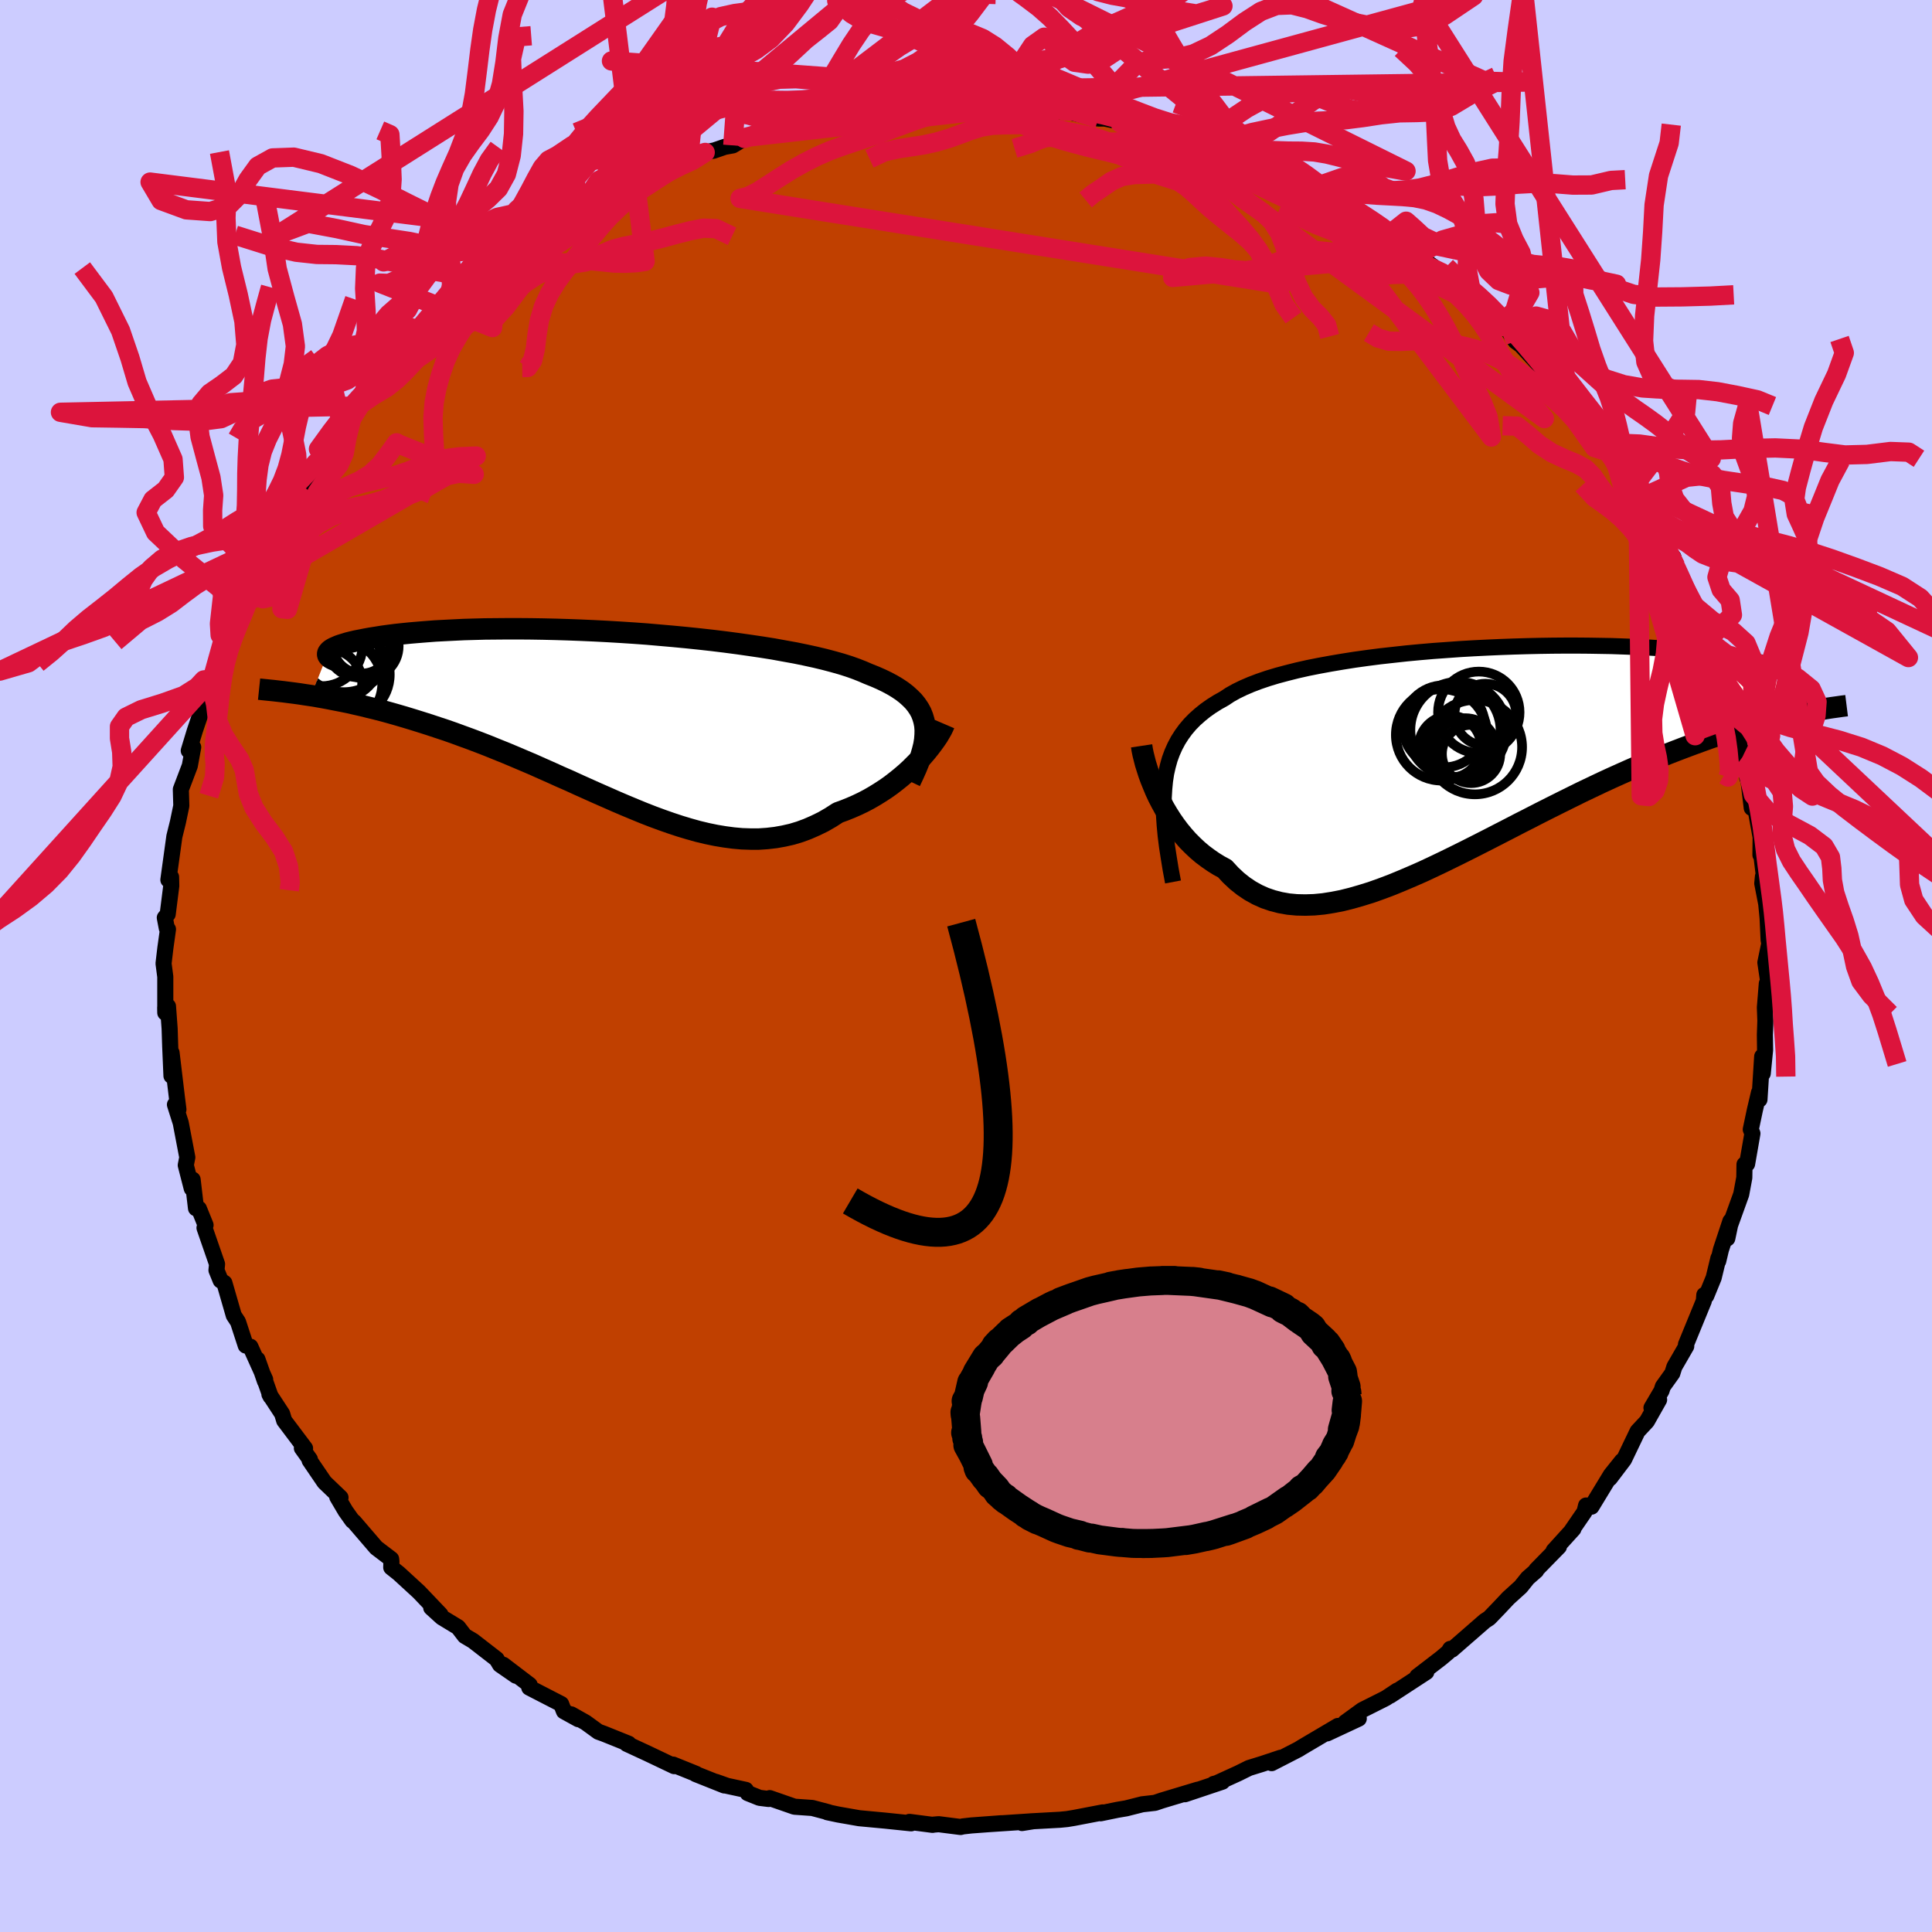 <svg viewBox="-100 -100 200 200" xmlns="http://www.w3.org/2000/svg" width="500" height="500" id="face-svg">
    <defs>
      <clipPath id="leftEyeClipPath">
        <polyline points="32.63,0.75 32.54,0.29 32.41,-0.15 32.24,-0.58 32.02,-0.98 31.75,-1.38 31.45,-1.75 31.09,-2.11 30.7,-2.46 30.26,-2.8 29.78,-3.12 29.26,-3.43 28.7,-3.73 28.1,-4.02 27.46,-4.3 26.78,-4.57 26.18,-4.83 25.52,-5.09 24.79,-5.35 24,-5.6 23.15,-5.84 22.24,-6.08 21.28,-6.31 20.27,-6.53 19.2,-6.75 18.09,-6.95 16.94,-7.16 15.74,-7.35 14.52,-7.53 13.26,-7.71 11.97,-7.88 10.66,-8.04 9.32,-8.19 7.97,-8.33 6.61,-8.46 5.24,-8.58 3.87,-8.7 2.49,-8.8 1.11,-8.89 -0.25,-8.97 -1.61,-9.04 -2.96,-9.1 -4.29,-9.15 -5.6,-9.19 -6.89,-9.22 -8.15,-9.24 -9.39,-9.25 -10.6,-9.25 -11.77,-9.24 -12.92,-9.23 -14.02,-9.2 -15.09,-9.17 -16.12,-9.12 -17.11,-9.07 -18.06,-9.02 -18.97,-8.95 -19.84,-8.88 -20.66,-8.81 -21.45,-8.73 -22.19,-8.65 -22.89,-8.56 -23.55,-8.47 -24.16,-8.37 -24.74,-8.28 -25.29,-8.18 -25.79,-8.08 -26.26,-7.99 -26.69,-7.89 -27.09,-7.79 -27.45,-7.68 -27.78,-7.58 -28.07,-7.48 -28.32,-7.37 -28.55,-7.27 -28.73,-7.17 -28.89,-7.07 -29.01,-6.96 -29.1,-6.86 -29.16,-6.77 -29.19,-6.67 -30.9,-2.33 -30.29,-2.23 -29.66,-2.12 -29.02,-2 -28.36,-1.87 -27.69,-1.74 -27,-1.6 -26.31,-1.44 -25.6,-1.28 -24.88,-1.1 -24.14,-0.92 -23.4,-0.73 -22.64,-0.52 -21.87,-0.3 -21.09,-0.07 -20.3,0.17 -19.5,0.42 -18.68,0.68 -17.84,0.96 -16.99,1.24 -16.13,1.54 -15.26,1.86 -14.38,2.18 -13.48,2.52 -12.58,2.87 -11.67,3.24 -10.75,3.61 -9.82,4 -8.88,4.4 -7.94,4.8 -7,5.22 -6.05,5.64 -5.1,6.07 -4.14,6.49 -3.18,6.93 -2.22,7.36 -1.26,7.79 -0.3,8.21 0.65,8.63 1.61,9.04 2.57,9.44 3.52,9.83 4.47,10.2 5.42,10.55 6.36,10.88 7.3,11.19 8.23,11.47 9.16,11.73 10.08,11.95 11,12.14 11.9,12.29 12.8,12.41 13.69,12.49 14.58,12.52 15.45,12.52 16.32,12.46 17.18,12.36 18.02,12.21 18.86,12.02 19.69,11.77 20.5,11.47 21.3,11.12 22.1,10.73 22.88,10.28 23.64,9.79 24.3,9.55 24.95,9.29 25.59,9.01 26.22,8.71 26.83,8.39 27.42,8.05 28,7.69 28.57,7.32 29.12,6.93 29.65,6.52 30.16,6.11 30.65,5.69 31.12,5.26 31.56,4.82 31.99,4.39" />
      </clipPath>
      <clipPath id="rightEyeClipPath">
        <polyline points="-31.81,2.77 -31.69,1.98 -31.52,1.23 -31.32,0.51 -31.07,-0.17 -30.78,-0.82 -30.45,-1.44 -30.08,-2.02 -29.67,-2.58 -29.22,-3.11 -28.73,-3.61 -28.19,-4.09 -27.62,-4.55 -27.01,-4.98 -26.36,-5.39 -25.68,-5.77 -25.09,-6.16 -24.43,-6.53 -23.71,-6.88 -22.92,-7.22 -22.08,-7.54 -21.17,-7.85 -20.21,-8.14 -19.2,-8.41 -18.13,-8.68 -17.02,-8.93 -15.86,-9.16 -14.66,-9.38 -13.42,-9.59 -12.15,-9.79 -10.85,-9.97 -9.53,-10.14 -8.18,-10.29 -6.81,-10.44 -5.43,-10.57 -4.04,-10.69 -2.65,-10.79 -1.25,-10.89 0.14,-10.97 1.53,-11.04 2.91,-11.1 4.28,-11.15 5.64,-11.19 6.97,-11.22 8.28,-11.24 9.57,-11.25 10.83,-11.25 12.06,-11.24 13.26,-11.22 14.42,-11.2 15.55,-11.16 16.63,-11.12 17.68,-11.08 18.69,-11.02 19.66,-10.96 20.58,-10.9 21.47,-10.83 22.3,-10.75 23.1,-10.67 23.85,-10.59 24.56,-10.51 25.23,-10.42 25.85,-10.33 26.44,-10.24 26.98,-10.15 27.49,-10.06 27.97,-9.97 28.4,-9.88 28.8,-9.79 29.15,-9.7 29.48,-9.61 29.76,-9.52 30.01,-9.43 30.23,-9.34 30.4,-9.26 30.55,-9.17 30.66,-9.09 30.74,-9 30.78,-8.92 30.8,-8.85 33.26,-4.11 32.63,-3.97 31.97,-3.82 31.3,-3.66 30.61,-3.48 29.91,-3.3 29.19,-3.1 28.45,-2.89 27.7,-2.67 26.93,-2.43 26.14,-2.18 25.34,-1.92 24.53,-1.64 23.7,-1.34 22.85,-1.03 21.99,-0.71 21.1,-0.37 20.2,-0.02 19.28,0.35 18.35,0.74 17.39,1.14 16.42,1.56 15.43,2 14.43,2.45 13.41,2.92 12.38,3.41 11.33,3.91 10.28,4.43 9.21,4.96 8.13,5.5 7.04,6.05 5.95,6.61 4.85,7.17 3.75,7.74 2.64,8.31 1.53,8.88 0.41,9.45 -0.7,10.01 -1.81,10.56 -2.91,11.1 -4.02,11.63 -5.11,12.14 -6.2,12.62 -7.28,13.08 -8.35,13.52 -9.41,13.92 -10.45,14.29 -11.48,14.61 -12.49,14.9 -13.49,15.15 -14.47,15.34 -15.42,15.49 -16.36,15.58 -17.28,15.61 -18.17,15.59 -19.03,15.51 -19.88,15.36 -20.69,15.15 -21.48,14.88 -22.24,14.54 -22.98,14.13 -23.68,13.66 -24.36,13.12 -25.01,12.51 -25.62,11.85 -26.23,11.52 -26.81,11.16 -27.37,10.77 -27.92,10.36 -28.44,9.92 -28.94,9.45 -29.43,8.96 -29.89,8.44 -30.33,7.91 -30.75,7.35 -31.14,6.79 -31.51,6.21 -31.86,5.62 -32.19,5.02 -32.5,4.42" />
      </clipPath>
      <filter id="fuzzy">
        <feTurbulence id="turbulence" baseFrequency="0.05" numOctaves="3" type="noise" result="noise" />
        <feDisplacementMap in="SourceGraphic" in2="noise" scale="2" />
      </filter>
      <linearGradient id="rainbowGradient" x1="0%" y1="0%" x2="100%" y2="0%">
        <stop offset="0%" style="stop-color: [object Object]; stop-opacity: 1" />
        <stop offset="50%" style="stop-color: [object Object]; stop-opacity: 1" />
        <stop offset="100%" style="stop-color: [object Object]; stop-opacity: 1" />
      </linearGradient>
    </defs>
    <rect x="-100" y="-100" width="100%" height="100%" fill="rgb(204, 204, 255)" />
    <polyline id="faceContour" points="82.75,-0.36 83.14,2.27 82.9,1.82 82.7,4.28 82.75,5.67 82.7,7.13 82.72,8.7 82.48,11.12 82.42,9.37 82.14,13.82 82.09,13.1 81.66,14.93 81.24,16.92 81.41,17.34 80.86,20.49 80.59,20.54 80.57,21.91 80.25,23.63 79.1,26.82 78.81,28.2 79.13,26.41 78.15,29.37 77.87,30.55 77.89,30.24 77.4,32.27 76.63,34.15 76.43,34.05 76.38,34.67 74.53,39.18 74.56,39.36 73.33,41.49 73.12,42.16 72.14,43.53 72,43.97 70.96,45.74 71.75,44.9 70.49,47.13 69.52,48.17 68.12,51.09 66.65,53.03 67.91,51.23 66.75,52.68 64.75,55.97 64.19,55.85 64.03,56.5 62.61,58.57 62.88,58.27 60.83,60.53 61.38,60.11 59.03,62.51 59.03,62.59 58.15,63.36 57.43,64.26 56.14,65.43 55.2,66.43 54.17,67.5 53.71,67.8 50.3,70.77 50.13,70.69 49.92,71.03 49.17,71.66 46.71,73.55 47.65,73.09 43.91,75.53 44.64,75.01 43.48,75.78 43.23,75.91 41.02,77.02 39.26,78.3 40.66,77.91 37.38,79.44 38.5,78.67 34.74,80.89 34.44,81.08 31.64,82.52 32.58,81.96 30.69,82.59 29.3,83.02 28.19,83.57 25.76,84.68 25.65,84.67 26.54,84.44 22.66,85.74 23.99,85.27 20.27,86.39 19.56,86.63 18.24,86.78 16.58,87.2 15.69,87.35 13.94,87.71 14.15,87.62 11.18,88.19 10.45,88.31 9.73,88.38 6.63,88.55 5.8,88.72 6.98,88.53 2.31,88.84 3.67,88.74 0.55,88.97 -0.33,89.07 -0.56,89.13 -2.83,88.84 -3.4,88.89 -3.46,88.91 -5.85,88.6 -5.68,88.75 -8.38,88.47 -11.06,88.22 -13.23,87.84 -14.36,87.6 -14.21,87.61 -15.91,87.16 -17.76,87.03 -20.32,86.14 -20.43,86.23 -21.38,86.11 -22.6,85.62 -22.79,85.29 -24.73,84.87 -25.88,84.46 -25.02,84.83 -27.98,83.65 -27.94,83.63 -30.32,82.67 -30.21,82.83 -32.96,81.52 -35.12,80.52 -34.92,80.51 -37.48,79.48 -38.06,79.27 -39.38,78.31 -40.87,77.47 -40.13,77.97 -41.62,77.15 -41.91,76.4 -45.21,74.7 -45.17,74.42 -47.9,72.34 -46.59,73.47 -48.24,72.33 -48.59,71.75 -51.03,69.86 -51.89,69.35 -52.58,68.45 -54.26,67.43 -55.36,66.43 -54.4,67.14 -56.63,64.8 -58.72,62.88 -59.5,62.26 -59.48,61.65 -59.51,61.39 -61.05,60.22 -63.36,57.53 -63.52,57.42 -64.23,56.42 -65.09,54.96 -64.75,55.03 -66.41,53.44 -67.95,51.18 -67.92,51.07 -68.75,49.91 -68.42,49.93 -70.58,47.06 -70.79,46.36 -72.11,44.34 -71.98,44.58 -73.35,40.72 -72.57,42.99 -72.55,42.8 -74.08,39.41 -74.56,39.29 -75.36,36.84 -75.8,36.17 -76.77,32.81 -77.16,32.55 -77.59,31.49 -77.53,30.86 -78.83,27.11 -78.72,26.82 -79.41,25.12 -79.71,25.08 -80.06,22.11 -80.29,22.36 -80.15,23.03 -80.77,20.62 -80.61,19.81 -81.29,16.24 -81.89,14.35 -81.53,14.85 -81.69,13.58 -82.24,8.98 -82.25,11.37 -82.38,8.33 -82.44,6.48 -82.61,4.17 -82.9,4.3 -82.89,4.84 -82.89,1.11 -83.07,-0.26 -82.88,-1.87 -82.61,-3.8 -82.73,-3.9 -82.94,-5 -82.64,-5.36 -82.27,-8.29 -82.29,-9.21 -82.57,-8.92 -81.95,-13.41 -81.59,-14.86 -81.57,-14.95 -81.23,-16.58 -81.28,-18.28 -80.35,-20.73 -80,-22.65 -80.31,-22.73 -80.46,-22.29 -79.83,-24.36 -79.32,-25.87 -79.08,-26.83 -78.27,-29.5 -78.13,-29.37 -78.02,-29.74 -76.78,-34.19 -76.9,-32.95 -76.11,-34.63 -75.7,-36.3 -74.34,-39.07 -75.01,-38.33 -74.65,-39.09 -73.55,-41.11 -72.66,-42.61 -71.83,-43.92 -71.75,-44.9 -70.9,-46.31 -70.6,-46.41 -69.23,-49.11 -68.65,-49.69 -68.49,-49.92 -66.69,-52.84 -66.57,-52.57 -66.41,-53.01 -64.58,-55.9 -64.87,-55.31 -61.85,-59.42 -62.93,-57.96 -61.3,-59.82 -60.58,-60.56 -59.6,-62.05 -58.11,-63.36 -59,-62.82 -56.28,-65.56 -56.21,-65.71 -54.97,-66.45 -53,-68.61 -51.7,-69.71 -51.24,-69.85 -51.47,-69.96 -47.82,-72.53 -49.9,-71.2 -48.41,-72.07 -46.39,-73.62 -45.28,-74.53 -44.77,-75.03 -43.39,-75.96 -41.78,-76.6 -40.28,-77.55 -40.73,-77.78 -40.16,-77.78 -37.86,-78.91 -37.15,-79.48 -36.39,-79.91 -33.39,-81.48 -32.75,-81.91 -32.07,-81.88 -28.47,-83.72 -28.95,-83.39 -27,-84.22 -26.15,-84.41 -26.16,-84.39 -24.97,-84.8 -24.14,-84.95 -22.93,-85.67 -22.81,-85.78 -19.37,-86.38 -19.71,-86.44 -16.92,-87.08 -14.54,-87.75 -14.06,-87.84 -12.58,-87.74 -11.82,-88.28 -9.85,-88.38 -10.56,-88.29 -8.62,-88.48 -7.1,-88.71 -5.79,-88.92 -4.08,-88.88 -2.44,-89.16 -1.79,-89.16 1.18,-88.84 0.95,-89.21 1.53,-88.81 2.72,-88.86 5.27,-88.82 7.82,-88.81 8.25,-88.43 7.86,-88.44 8.7,-88.42 10.13,-88.53 13.69,-87.73 14.35,-87.73 15.12,-87.57 17.17,-87.24 15.94,-87.29 18.17,-86.93 20.94,-85.98 22.96,-85.77 23.64,-85.22 23.69,-85.25 26.87,-84.36 25.45,-84.81 26.95,-84.27 28.51,-83.8 31.06,-82.58 32,-82.05 34.58,-81.05 33.73,-81.42 34.39,-81.3 36.87,-79.49 37.65,-79.31 39.48,-78.15 40.71,-77.81 42.38,-76.56 42.82,-76.36 43.7,-75.63 44.78,-75.15 44.36,-75.13 46.78,-73.53 47.44,-73.08 49.85,-71.31 49.29,-71.76 50.29,-70.77 51.39,-70.01 53.78,-68.04 54.24,-67.63 54.77,-66.78 55.49,-66.19 56.1,-65.81 56.88,-64.68 57.46,-64.25 59.35,-62.2 60.34,-60.75 61.14,-60.23 62.27,-58.95 63.84,-56.88 64.26,-56.18 65.94,-53.91 66.75,-53.13 65.87,-54.06 67.18,-52.42 68.6,-50.31 69.07,-49.58 69.57,-48.31 70.1,-47.73 70.75,-46.82 71.35,-45.48 72.64,-43.11 73.46,-41.41 73.23,-42.33 73.42,-41.08 73.91,-40.37 74.26,-39.53 75.4,-37.11 75.42,-37.27 76.3,-34.55 76.78,-33.73 77.67,-30.93 78.06,-30.27 78.07,-29.86 79.53,-26.03 79.73,-25.18 79.9,-24.68 79.83,-24.09 80.64,-20.31 80.85,-20.14 80.87,-19.47 80.86,-20.39 81.34,-16.36 81.7,-16.4 82.26,-13.33 82.24,-11.5 82.26,-12.1 82.67,-8.71 82.5,-9.27 82.43,-8.55 82.84,-6.43 82.98,-4.98 83.09,-2.64 83.17,-2.39 82.75,-0.36 83.14,2.27" fill="rgb(192, 64, 0)" stroke="black" stroke-width="1.667" stroke-linejoin="round" filter="url(#fuzzy)" />
    <g transform="translate(52.41 -21.92)">
      <polyline id="rightCountour" points="-31.81,2.77 -31.69,1.98 -31.52,1.23 -31.32,0.51 -31.07,-0.17 -30.78,-0.82 -30.45,-1.44 -30.08,-2.02 -29.67,-2.58 -29.22,-3.11 -28.73,-3.61 -28.19,-4.09 -27.62,-4.55 -27.01,-4.98 -26.36,-5.39 -25.68,-5.77 -25.09,-6.16 -24.43,-6.53 -23.71,-6.88 -22.92,-7.22 -22.08,-7.54 -21.17,-7.85 -20.21,-8.14 -19.2,-8.41 -18.13,-8.68 -17.02,-8.93 -15.86,-9.16 -14.66,-9.38 -13.42,-9.59 -12.15,-9.79 -10.85,-9.97 -9.53,-10.14 -8.18,-10.29 -6.81,-10.44 -5.43,-10.57 -4.04,-10.69 -2.65,-10.79 -1.25,-10.89 0.14,-10.97 1.53,-11.04 2.91,-11.1 4.28,-11.15 5.64,-11.19 6.97,-11.22 8.28,-11.24 9.57,-11.25 10.83,-11.25 12.06,-11.24 13.26,-11.22 14.42,-11.2 15.55,-11.16 16.63,-11.12 17.68,-11.08 18.69,-11.02 19.66,-10.96 20.58,-10.9 21.47,-10.83 22.3,-10.75 23.1,-10.67 23.85,-10.59 24.56,-10.51 25.23,-10.42 25.85,-10.33 26.44,-10.24 26.98,-10.15 27.49,-10.06 27.97,-9.97 28.4,-9.88 28.8,-9.79 29.15,-9.7 29.48,-9.61 29.76,-9.52 30.01,-9.43 30.23,-9.34 30.4,-9.26 30.55,-9.17 30.66,-9.09 30.74,-9 30.78,-8.92 30.8,-8.85 33.26,-4.11 32.63,-3.97 31.97,-3.82 31.3,-3.66 30.61,-3.48 29.91,-3.3 29.19,-3.1 28.45,-2.89 27.7,-2.67 26.93,-2.43 26.14,-2.18 25.34,-1.92 24.53,-1.64 23.7,-1.34 22.85,-1.03 21.99,-0.71 21.1,-0.37 20.2,-0.02 19.28,0.35 18.35,0.74 17.39,1.14 16.42,1.56 15.43,2 14.43,2.45 13.41,2.92 12.38,3.41 11.33,3.91 10.28,4.43 9.21,4.96 8.13,5.5 7.04,6.05 5.95,6.61 4.85,7.17 3.75,7.74 2.64,8.31 1.53,8.88 0.41,9.45 -0.7,10.01 -1.81,10.56 -2.91,11.1 -4.02,11.63 -5.11,12.14 -6.2,12.62 -7.28,13.08 -8.35,13.52 -9.41,13.92 -10.45,14.29 -11.48,14.61 -12.49,14.9 -13.49,15.15 -14.47,15.34 -15.42,15.49 -16.36,15.58 -17.28,15.61 -18.17,15.59 -19.03,15.51 -19.88,15.36 -20.69,15.15 -21.48,14.88 -22.24,14.54 -22.98,14.13 -23.68,13.66 -24.36,13.12 -25.01,12.51 -25.62,11.85 -26.23,11.52 -26.81,11.16 -27.37,10.77 -27.92,10.36 -28.44,9.92 -28.94,9.45 -29.43,8.96 -29.89,8.44 -30.33,7.91 -30.75,7.35 -31.14,6.79 -31.51,6.21 -31.86,5.62 -32.19,5.02 -32.5,4.42" fill="white" stroke="white" stroke-width="0" stroke-linejoin="round" filter="url(#fuzzy)" />
    </g>
    <g transform="translate(-36.89 -25.66)">
      <polyline id="leftCountour" points="32.63,0.75 32.54,0.29 32.41,-0.15 32.24,-0.58 32.02,-0.98 31.75,-1.38 31.45,-1.75 31.09,-2.11 30.7,-2.46 30.26,-2.8 29.78,-3.12 29.26,-3.43 28.7,-3.73 28.1,-4.02 27.46,-4.3 26.78,-4.57 26.18,-4.83 25.52,-5.09 24.79,-5.35 24,-5.6 23.15,-5.84 22.24,-6.08 21.28,-6.31 20.27,-6.53 19.2,-6.75 18.09,-6.95 16.94,-7.16 15.74,-7.35 14.52,-7.53 13.26,-7.71 11.97,-7.88 10.66,-8.04 9.32,-8.19 7.97,-8.33 6.61,-8.46 5.24,-8.58 3.87,-8.7 2.49,-8.8 1.11,-8.89 -0.25,-8.97 -1.61,-9.04 -2.96,-9.1 -4.29,-9.15 -5.6,-9.19 -6.89,-9.22 -8.15,-9.24 -9.39,-9.25 -10.6,-9.25 -11.77,-9.24 -12.92,-9.23 -14.02,-9.2 -15.09,-9.17 -16.12,-9.12 -17.11,-9.07 -18.06,-9.02 -18.97,-8.95 -19.84,-8.88 -20.66,-8.81 -21.45,-8.73 -22.19,-8.65 -22.89,-8.56 -23.55,-8.47 -24.16,-8.37 -24.74,-8.28 -25.29,-8.18 -25.79,-8.08 -26.26,-7.99 -26.69,-7.89 -27.09,-7.79 -27.45,-7.68 -27.78,-7.58 -28.07,-7.48 -28.32,-7.37 -28.55,-7.27 -28.73,-7.17 -28.89,-7.07 -29.01,-6.96 -29.1,-6.86 -29.16,-6.77 -29.19,-6.67 -30.9,-2.33 -30.29,-2.23 -29.66,-2.12 -29.02,-2 -28.36,-1.87 -27.69,-1.74 -27,-1.6 -26.31,-1.44 -25.6,-1.28 -24.88,-1.1 -24.14,-0.92 -23.4,-0.73 -22.64,-0.52 -21.87,-0.3 -21.09,-0.07 -20.3,0.17 -19.5,0.42 -18.68,0.68 -17.84,0.96 -16.99,1.24 -16.13,1.54 -15.26,1.86 -14.38,2.18 -13.48,2.52 -12.58,2.87 -11.67,3.24 -10.75,3.61 -9.82,4 -8.88,4.4 -7.94,4.8 -7,5.22 -6.05,5.64 -5.1,6.07 -4.14,6.49 -3.18,6.93 -2.22,7.36 -1.26,7.79 -0.3,8.21 0.65,8.63 1.61,9.04 2.57,9.44 3.52,9.83 4.47,10.2 5.42,10.55 6.36,10.88 7.3,11.19 8.23,11.47 9.16,11.73 10.08,11.95 11,12.14 11.9,12.29 12.8,12.41 13.69,12.49 14.58,12.52 15.45,12.52 16.32,12.46 17.18,12.36 18.02,12.21 18.86,12.02 19.69,11.77 20.5,11.47 21.3,11.12 22.1,10.73 22.88,10.28 23.64,9.79 24.3,9.55 24.95,9.29 25.59,9.01 26.22,8.71 26.83,8.39 27.42,8.05 28,7.69 28.57,7.32 29.12,6.93 29.65,6.52 30.16,6.11 30.65,5.69 31.12,5.26 31.56,4.82 31.99,4.39" fill="white" stroke="white" stroke-width="0" stroke-linejoin="round" filter="url(#fuzzy)" />
    </g>
    <g transform="translate(52.41 -21.92)">
      <polyline id="rightUpper" points="-30.98,13.22 -31.22,11.94 -31.42,10.71 -31.6,9.55 -31.74,8.43 -31.84,7.37 -31.91,6.36 -31.94,5.4 -31.94,4.48 -31.89,3.61 -31.81,2.77 -31.69,1.98 -31.52,1.23 -31.32,0.51 -31.07,-0.17 -30.78,-0.82 -30.45,-1.44 -30.08,-2.02 -29.67,-2.58 -29.22,-3.11 -28.73,-3.61 -28.19,-4.09 -27.62,-4.55 -27.01,-4.98 -26.36,-5.39 -25.68,-5.77 -25.09,-6.16 -24.43,-6.53 -23.71,-6.88 -22.92,-7.22 -22.08,-7.54 -21.17,-7.85 -20.21,-8.14 -19.2,-8.41 -18.13,-8.68 -17.02,-8.93 -15.86,-9.16 -14.66,-9.38 -13.42,-9.59 -12.15,-9.79 -10.85,-9.97 -9.53,-10.14 -8.18,-10.29 -6.81,-10.44 -5.43,-10.57 -4.04,-10.69 -2.65,-10.79 -1.25,-10.89 0.14,-10.97 1.53,-11.04 2.91,-11.1 4.28,-11.15 5.64,-11.19 6.97,-11.22 8.28,-11.24 9.57,-11.25 10.83,-11.25 12.06,-11.24 13.26,-11.22 14.42,-11.2 15.55,-11.16 16.63,-11.12 17.68,-11.08 18.69,-11.02 19.66,-10.96 20.58,-10.9 21.47,-10.83 22.3,-10.75 23.1,-10.67 23.85,-10.59 24.56,-10.51 25.23,-10.42 25.85,-10.33 26.44,-10.24 26.98,-10.15 27.49,-10.06 27.97,-9.97 28.4,-9.88 28.8,-9.79 29.15,-9.7 29.48,-9.61 29.76,-9.52 30.01,-9.43 30.23,-9.34 30.4,-9.26 30.55,-9.17 30.66,-9.09 30.74,-9 30.78,-8.92 30.8,-8.85 30.78,-8.77 30.73,-8.7 30.66,-8.63 30.55,-8.56 30.42,-8.49 30.26,-8.43 30.07,-8.37 29.86,-8.32 29.62,-8.26 29.36,-8.21" fill="none" stroke="black" stroke-width="1.667" stroke-linejoin="round" filter="url(#fuzzy)" />
      <polyline id="rightLower" points="-34.23,-0.87 -34.17,-0.47 -34.08,-0.03 -33.96,0.45 -33.83,0.96 -33.66,1.5 -33.48,2.06 -33.27,2.63 -33.03,3.22 -32.78,3.82 -32.5,4.42 -32.19,5.02 -31.86,5.62 -31.51,6.21 -31.14,6.79 -30.75,7.35 -30.33,7.91 -29.89,8.44 -29.43,8.96 -28.94,9.45 -28.44,9.92 -27.92,10.36 -27.37,10.77 -26.81,11.16 -26.23,11.52 -25.62,11.85 -25.01,12.51 -24.36,13.12 -23.68,13.66 -22.98,14.13 -22.24,14.54 -21.48,14.88 -20.69,15.15 -19.88,15.36 -19.03,15.51 -18.17,15.59 -17.28,15.61 -16.36,15.58 -15.42,15.49 -14.47,15.34 -13.49,15.15 -12.49,14.9 -11.48,14.61 -10.45,14.29 -9.41,13.92 -8.35,13.52 -7.28,13.08 -6.2,12.62 -5.11,12.14 -4.02,11.63 -2.91,11.1 -1.81,10.56 -0.7,10.01 0.41,9.45 1.53,8.88 2.64,8.31 3.75,7.74 4.85,7.17 5.95,6.61 7.04,6.05 8.13,5.5 9.21,4.96 10.28,4.43 11.33,3.91 12.38,3.41 13.41,2.92 14.43,2.45 15.43,2 16.42,1.56 17.39,1.14 18.35,0.74 19.28,0.35 20.2,-0.02 21.1,-0.37 21.99,-0.71 22.85,-1.03 23.7,-1.34 24.53,-1.64 25.34,-1.92 26.14,-2.18 26.93,-2.43 27.7,-2.67 28.45,-2.89 29.19,-3.1 29.91,-3.3 30.61,-3.48 31.3,-3.66 31.97,-3.82 32.63,-3.97 33.26,-4.11 33.88,-4.23 34.49,-4.35 35.08,-4.47 35.65,-4.57 36.2,-4.66 36.74,-4.75 37.27,-4.83 37.78,-4.9 38.27,-4.97 38.75,-5.03" fill="none" stroke="black" stroke-width="2.222" stroke-linejoin="round" filter="url(#fuzzy)" />
      <circle r="4.248" cx="-2.939" cy="-2.89" stroke="black" fill="none" stroke-width="1.0" filter="url(#fuzzy)" clip-path="url(#rightEyeClipPath)" /><circle r="4.98" cx="-1.429" cy="-2.515" stroke="black" fill="none" stroke-width="1.0" filter="url(#fuzzy)" clip-path="url(#rightEyeClipPath)" /><circle r="3.018" cx="-0.124" cy="-0.03" stroke="black" fill="none" stroke-width="1.0" filter="url(#fuzzy)" clip-path="url(#rightEyeClipPath)" /><circle r="4.732" cx="-3.179" cy="-2.005" stroke="black" fill="none" stroke-width="1.0" filter="url(#fuzzy)" clip-path="url(#rightEyeClipPath)" /><circle r="3.218" cx="-0.719" cy="-0.515" stroke="black" fill="none" stroke-width="1.0" filter="url(#fuzzy)" clip-path="url(#rightEyeClipPath)" /><circle r="4.818" cx="-1.894" cy="-2.475" stroke="black" fill="none" stroke-width="1.0" filter="url(#fuzzy)" clip-path="url(#rightEyeClipPath)" /><circle r="3.202" cx="1.356" cy="-4.1" stroke="black" fill="none" stroke-width="1.0" filter="url(#fuzzy)" clip-path="url(#rightEyeClipPath)" /><circle r="4.884" cx="0.271" cy="-0.735" stroke="black" fill="none" stroke-width="1.0" filter="url(#fuzzy)" clip-path="url(#rightEyeClipPath)" /><circle r="4.218" cx="0.676" cy="-4.34" stroke="black" fill="none" stroke-width="1.0" filter="url(#fuzzy)" clip-path="url(#rightEyeClipPath)" /><circle r="3.22" cx="-2.309" cy="-0.78" stroke="black" fill="none" stroke-width="1.0" filter="url(#fuzzy)" clip-path="url(#rightEyeClipPath)" />
      </g>
    <g transform="translate(-36.89 -25.66)">
      <polyline id="leftUpper" points="31.11,6.56 31.44,5.86 31.74,5.19 32,4.55 32.22,3.94 32.39,3.35 32.53,2.79 32.62,2.24 32.66,1.72 32.67,1.23 32.63,0.75 32.54,0.29 32.41,-0.15 32.24,-0.58 32.02,-0.98 31.75,-1.38 31.45,-1.75 31.09,-2.11 30.7,-2.46 30.26,-2.8 29.78,-3.12 29.26,-3.43 28.7,-3.73 28.1,-4.02 27.46,-4.3 26.78,-4.57 26.18,-4.83 25.52,-5.09 24.79,-5.35 24,-5.6 23.15,-5.84 22.24,-6.08 21.28,-6.31 20.27,-6.53 19.2,-6.75 18.09,-6.95 16.94,-7.16 15.74,-7.35 14.52,-7.53 13.26,-7.71 11.97,-7.88 10.66,-8.04 9.32,-8.19 7.97,-8.33 6.61,-8.46 5.24,-8.58 3.87,-8.7 2.49,-8.8 1.11,-8.89 -0.25,-8.97 -1.61,-9.04 -2.96,-9.1 -4.29,-9.15 -5.6,-9.19 -6.89,-9.22 -8.15,-9.24 -9.39,-9.25 -10.6,-9.25 -11.77,-9.24 -12.92,-9.23 -14.02,-9.2 -15.09,-9.17 -16.12,-9.12 -17.11,-9.07 -18.06,-9.02 -18.97,-8.95 -19.84,-8.88 -20.66,-8.81 -21.45,-8.73 -22.19,-8.65 -22.89,-8.56 -23.55,-8.47 -24.16,-8.37 -24.74,-8.28 -25.29,-8.18 -25.79,-8.08 -26.26,-7.99 -26.69,-7.89 -27.09,-7.79 -27.45,-7.68 -27.78,-7.58 -28.07,-7.48 -28.32,-7.37 -28.55,-7.27 -28.73,-7.17 -28.89,-7.07 -29.01,-6.96 -29.1,-6.86 -29.16,-6.77 -29.19,-6.67 -29.19,-6.58 -29.16,-6.48 -29.1,-6.39 -29.02,-6.3 -28.91,-6.22 -28.77,-6.14 -28.61,-6.06 -28.42,-5.98 -28.21,-5.91 -27.97,-5.83" fill="none" stroke="black" stroke-width="2.222" stroke-linejoin="round" filter="url(#fuzzy)" />
      <polyline id="leftLower" points="34.65,0.61 34.53,0.89 34.38,1.2 34.19,1.53 33.97,1.9 33.71,2.28 33.42,2.68 33.1,3.1 32.76,3.52 32.39,3.95 31.99,4.39 31.56,4.82 31.12,5.26 30.65,5.69 30.16,6.11 29.65,6.52 29.12,6.93 28.57,7.32 28,7.69 27.42,8.05 26.83,8.39 26.22,8.71 25.59,9.01 24.95,9.29 24.3,9.55 23.64,9.79 22.88,10.28 22.1,10.73 21.3,11.12 20.5,11.47 19.69,11.77 18.86,12.02 18.02,12.21 17.18,12.36 16.32,12.46 15.45,12.52 14.58,12.52 13.69,12.49 12.8,12.41 11.9,12.29 11,12.14 10.08,11.95 9.16,11.73 8.23,11.47 7.3,11.19 6.36,10.88 5.42,10.55 4.47,10.2 3.52,9.83 2.57,9.44 1.61,9.04 0.65,8.63 -0.3,8.21 -1.26,7.79 -2.22,7.36 -3.18,6.93 -4.14,6.49 -5.1,6.07 -6.05,5.64 -7,5.22 -7.94,4.8 -8.88,4.4 -9.82,4 -10.75,3.61 -11.67,3.24 -12.58,2.87 -13.48,2.52 -14.38,2.18 -15.26,1.86 -16.13,1.54 -16.99,1.24 -17.84,0.96 -18.68,0.68 -19.5,0.42 -20.3,0.17 -21.09,-0.07 -21.87,-0.3 -22.64,-0.52 -23.4,-0.73 -24.14,-0.92 -24.88,-1.1 -25.6,-1.28 -26.31,-1.44 -27,-1.6 -27.69,-1.74 -28.36,-1.87 -29.02,-2 -29.66,-2.12 -30.29,-2.23 -30.9,-2.33 -31.51,-2.42 -32.09,-2.51 -32.67,-2.59 -33.23,-2.66 -33.77,-2.73 -34.3,-2.79 -34.82,-2.85 -35.32,-2.9 -35.81,-2.95 -36.29,-3" fill="none" stroke="black" stroke-width="2.222" stroke-linejoin="round" filter="url(#fuzzy)" />
      <circle r="3.322" cx="-26.011" cy="-7.549" stroke="black" fill="none" stroke-width="1.0" filter="url(#fuzzy)" clip-path="url(#leftEyeClipPath)" /><circle r="4.296" cx="-28.011" cy="-6.304" stroke="black" fill="none" stroke-width="1.0" filter="url(#fuzzy)" clip-path="url(#leftEyeClipPath)" /><circle r="4.86" cx="-27.506" cy="-7.549" stroke="black" fill="none" stroke-width="1.0" filter="url(#fuzzy)" clip-path="url(#leftEyeClipPath)" /><circle r="3.37" cx="-25.211" cy="-7.459" stroke="black" fill="none" stroke-width="1.0" filter="url(#fuzzy)" clip-path="url(#leftEyeClipPath)" /><circle r="3.51" cx="-29.126" cy="-3.629" stroke="black" fill="none" stroke-width="1.0" filter="url(#fuzzy)" clip-path="url(#leftEyeClipPath)" /><circle r="4.54" cx="-27.301" cy="-4.504" stroke="black" fill="none" stroke-width="1.0" filter="url(#fuzzy)" clip-path="url(#leftEyeClipPath)" /><circle r="3.016" cx="-25.661" cy="-7.629" stroke="black" fill="none" stroke-width="1.0" filter="url(#fuzzy)" clip-path="url(#leftEyeClipPath)" /><circle r="4.518" cx="-27.861" cy="-3.604" stroke="black" fill="none" stroke-width="1.0" filter="url(#fuzzy)" clip-path="url(#leftEyeClipPath)" /><circle r="4.608" cx="-28.146" cy="-3.619" stroke="black" fill="none" stroke-width="1.0" filter="url(#fuzzy)" clip-path="url(#leftEyeClipPath)" /><circle r="4.232" cx="-29.811" cy="-7.539" stroke="black" fill="none" stroke-width="1.0" filter="url(#fuzzy)" clip-path="url(#leftEyeClipPath)" />
    </g>
    <g id="hairs">
      <polyline points="-2.44,-89.16 -1.31,-89.27 -0.07,-90.18 1.02,-91.56 2.13,-92.46 3.38,-92.59 4.72,-92.29 6.06,-92.11 7.35,-92.4 8.61,-93.19 9.91,-94.29 11.33,-95.41 12.86,-96.38 14.43,-97.16 15.96,-97.83 17.38,-98.47 18.7,-98.99 20.06,-99.18 21.7,-98.9 23.9,-98.55 26.6,-99.38 -5.79,-88.92 -7.18,-89.59 -8.45,-89.34 -9.57,-89.24 -10.63,-89.44 -11.71,-89.75 -12.85,-89.92 -14.09,-89.91 -15.45,-89.79 -16.93,-89.66 -18.5,-89.6 -20.09,-89.62 -21.63,-89.7 -23.07,-89.77 -24.35,-89.76 -25.46,-89.63 -26.42,-89.38 -27.29,-89.13 -28.17,-89.03 -29.14,-89.14 -30.12,-89.32 -30.5,-89.7" fill="none" stroke="rgb(220, 20, 60)" stroke-width="2" stroke-linejoin="round" filter="url(#fuzzy)" /><polyline points="10.9,-95.29 9.71,-94.79 8.92,-94.13 8.14,-93.44 7.1,-92.81 5.78,-92.29 4.36,-91.92 3,-91.65 1.76,-91.39 0.61,-91.06 -0.55,-90.66 -1.78,-90.25 -3.09,-89.88 -4.47,-89.56 -5.86,-89.21 -7.24,-88.79 -8.62,-88.48" fill="none" stroke="rgb(220, 20, 60)" stroke-width="2" stroke-linejoin="round" filter="url(#fuzzy)" /><polyline points="-11.82,-88.28 -10.63,-88.45 -9.75,-88.62 -8.67,-88.83 -7.42,-89.07 -6.06,-89.3 -4.68,-89.46 -3.31,-89.54 -1.99,-89.57 -0.74,-89.6 0.45,-89.65 1.63,-89.72 2.86,-89.8 4.18,-89.87 5.54,-89.91 6.79,-89.92 7.77,-89.89 8.49,-89.85 9.2,-89.91 10.32,-90.24 -36.7,-93.69 -33.61,-93.45 -31.8,-92.85 -30.43,-92.39 -29.34,-92.22 -28.35,-92.04 -27.29,-91.62 -26.12,-91.07 -24.88,-90.67 -23.62,-90.64 -22.31,-90.99 -20.89,-91.47 -19.32,-91.8 -17.6,-91.85 -15.89,-91.71 -14.36,-91.17 -12.58,-87.74 -12.58,-87.74 -11.72,-88.75 -10.81,-89.25 -9.85,-89.61 -8.75,-89.98 -7.51,-90.37 -6.16,-90.79 -4.77,-91.19 -3.39,-91.55 -2.05,-91.86 -0.76,-92.13 0.48,-92.4 1.72,-92.68 3.01,-92.97 4.37,-93.23 5.74,-93.44 7.03,-93.61 8.13,-93.79 9.09,-94.02 10.18,-94.26 11.85,-94.39 14.72,-94.3" fill="none" stroke="rgb(220, 20, 60)" stroke-width="2" stroke-linejoin="round" filter="url(#fuzzy)" /><polyline points="-14.06,-87.84 -15.15,-87.7 -16.92,-87.87 -18.81,-88.45 -20.57,-89.05 -22.11,-89.31 -23.41,-89.23 -24.53,-88.97 -25.53,-88.7 -26.46,-88.47 -27.39,-88.32 -28.4,-88.26 -29.55,-88.32 -30.9,-88.5 -32.43,-88.66 -34.03,-88.64 -35.64,-88.31 -37.23,-87.69 -38.89,-86.88 -40.33,-86.29" fill="none" stroke="rgb(220, 20, 60)" stroke-width="2" stroke-linejoin="round" filter="url(#fuzzy)" /><polyline points="-14.54,-87.75 -13.82,-88.03 -12.96,-89.22 -12.12,-90.84 -11.23,-91.98 -10.21,-92.39 -9.04,-92.41 -7.75,-92.48 -6.39,-92.86 -4.99,-93.58 -3.58,-94.54 -2.2,-95.69 -0.86,-97.05 0.45,-98.65 1.79,-100.43 3.21,-102.22 4.79,-103.86 6.51,-105.39 8.16,-107.03 9.45,-108.76 10.2,-109.93 10.79,-109.62 -19.71,-86.44 -17.33,-87.02 -15.55,-87.45 -14.18,-87.74 -13.02,-87.98 -11.95,-88.21 -10.93,-88.43 -9.88,-88.65 -8.76,-88.83 -7.55,-88.98 -6.26,-89.11 -4.91,-89.23 -3.56,-89.35 -2.23,-89.45 -0.96,-89.55 0.24,-89.62 1.41,-89.66 2.63,-89.66 3.98,-89.62 5.47,-89.55 6.9,-89.45 7.85,-89.33 7.93,-89.26 -22.81,-85.78 -20.56,-86.37 -19,-87.09 -17.45,-87.7 -15.95,-88.12 -14.58,-88.5 -13.38,-88.94 -12.29,-89.48 -11.27,-90.02 -10.24,-90.5 -9.13,-90.85 -7.93,-91.11 -6.62,-91.37 -5.24,-91.7 -3.83,-92.1 -2.43,-92.54 -1.09,-92.96 0.11,-93.36 1.11,-93.85 1.93,-94.48 2.91,-94.96 -22.93,-85.67 -21.99,-85.94 -20.54,-86.39 -19.02,-87.01 -17.53,-87.88 -16.14,-89.03 -14.92,-90.48 -13.84,-92.1 -12.85,-93.77 -11.88,-95.38 -10.87,-96.88 -9.77,-98.24 -8.55,-99.46 -7.2,-100.51 -5.74,-101.4 -4.22,-102.16 -2.7,-102.88 -1.22,-103.7 0.14,-104.76 1.38,-106.19 2.61,-108.04 4.16,-109.99 6.56,-110.59" fill="none" stroke="rgb(220, 20, 60)" stroke-width="2" stroke-linejoin="round" filter="url(#fuzzy)" /><polyline points="-24.14,-84.95 -23.89,-88.35 -22.51,-88.09 -20.87,-87.64 -19.24,-87.74 -17.7,-88.31 -16.27,-89.11 -14.96,-89.91 -13.75,-90.61 -12.63,-91.23 -11.56,-91.85 -10.49,-92.55 -9.37,-93.37 -8.18,-94.27 -6.89,-95.17 -5.51,-96 -4.06,-96.72 -2.59,-97.41 -1.17,-98.2 0.11,-99.17 1.18,-100.14 2.05,-100.6 3.08,-100.57" fill="none" stroke="rgb(220, 20, 60)" stroke-width="2" stroke-linejoin="round" filter="url(#fuzzy)" /><polyline points="-45.94,-61.95 -45.37,-61.96 -44.87,-62.68 -44.58,-63.89 -44.41,-65.34 -44.16,-66.85 -43.73,-68.29 -43.12,-69.6 -42.39,-70.79 -41.6,-71.87 -40.81,-72.86 -40.04,-73.8 -39.3,-74.72 -38.55,-75.65 -37.76,-76.6 -36.88,-77.58 -35.87,-78.56 -34.74,-79.53 -33.51,-80.47 -32.21,-81.35 -30.87,-82.15 -29.52,-82.84 -28.27,-83.41 -27,-84.22 -28.47,-83.72 -28.59,-84.8 -28.37,-86.86 -28.45,-90.08 -28.46,-93 -28.02,-94.64 -27.11,-95.09 -25.91,-95.1 -24.59,-95.31 -23.23,-95.98 -21.82,-97.03 -20.35,-98.26 -18.83,-99.54 -17.36,-100.92 -16.02,-102.5 -14.86,-104.38 -13.87,-106.64 -13.13,-108.87 -13,-108.72 -32.07,-81.88 -32.84,-81.68 -33.99,-81.1 -35.31,-80.37 -36.58,-79.64 -37.76,-78.97 -38.8,-78.36 -39.73,-77.79 -40.6,-77.23 -41.48,-76.64 -42.42,-75.99 -43.42,-75.29 -44.46,-74.51 -45.53,-73.65 -46.67,-72.66 -48,-71.56 -49.44,-70.55 -32.75,-81.91 -31.58,-82.71 -30.28,-83.93 -29.42,-85.69 -29,-88.08 -28.79,-90.73 -28.57,-93.19 -28.17,-95.19 -27.52,-96.66 -26.58,-97.67 -25.39,-98.28 -23.94,-98.6 -22.32,-98.82 -20.63,-99.32 -19.03,-100.57 -17.65,-102.89 -16.54,-106.17 -15.6,-109.75 -14.68,-112.68 -13.82,-114.33 -13.77,-115.17" fill="none" stroke="rgb(220, 20, 60)" stroke-width="2" stroke-linejoin="round" filter="url(#fuzzy)" /><polyline points="-33.39,-81.48 -32.63,-81.96 -31.58,-83 -30.62,-84.67 -29.89,-86.65 -29.3,-88.55 -28.73,-90.09 -28.08,-91.14 -27.3,-91.75 -26.35,-92 -25.21,-91.96 -23.9,-91.83 -22.47,-91.84 -20.99,-92.26 -19.49,-93.22 -18.02,-94.56 -16.59,-95.89 -15.27,-96.93 -14.14,-97.84 -13.26,-99.09 -36.39,-79.91 -34.47,-81.5 -33.05,-82.31 -31.81,-83.28 -30.72,-84.52 -29.79,-85.89 -29.01,-87.24 -28.33,-88.46 -27.64,-89.45 -26.91,-90.25 -26.1,-91.05 -25.24,-92.14 -24.35,-93.7 -23.39,-95.63 -22.25,-97.57 -20.85,-99.13 -19.2,-100.18 -17.51,-101.08 -16.1,-102.43 -15,-104.64 -37.15,-79.48 -37.1,-82.88 -35.54,-83.72 -34,-84.38 -32.66,-85.36 -31.5,-86.51 -30.46,-87.63 -29.52,-88.6 -28.67,-89.46 -27.89,-90.32 -27.14,-91.31 -26.4,-92.51 -25.6,-93.96 -24.7,-95.59 -23.65,-97.3 -22.42,-98.98 -21,-100.51 -19.45,-101.88 -17.9,-103.25 -16.49,-104.88 -15.26,-106.81 -13.99,-108.59 -12.22,-109.57" fill="none" stroke="rgb(220, 20, 60)" stroke-width="2" stroke-linejoin="round" filter="url(#fuzzy)" /><polyline points="-37.15,-79.48 -36.02,-80.51 -34.97,-82.54 -34.27,-85.25 -33.58,-87.85 -32.76,-90.01 -31.9,-91.79 -31.08,-93.35 -30.37,-94.85 -29.76,-96.48 -29.21,-98.34 -28.65,-100.36 -27.94,-102.34 -27,-104.11 -25.79,-105.67 -24.36,-107.19 -22.78,-108.89 -21.15,-110.86 -19.58,-113.13 -18.21,-115.63 -17.07,-118.1 -16.18,-120.89" fill="none" stroke="rgb(220, 20, 60)" stroke-width="2" stroke-linejoin="round" filter="url(#fuzzy)" /><polyline points="95.65,4.95 93.73,3.04 92.64,1.58 92.09,0.05 91.75,-1.54 91.4,-3.12 90.92,-4.67 90.39,-6.17 89.93,-7.58 89.69,-8.88 89.63,-10.1 89.49,-11.26 88.83,-12.39 87.35,-13.51 85.17,-14.68 82.96,-16.03 81.52,-17.72 80.86,-20.39" fill="none" stroke="rgb(220, 20, 60)" stroke-width="2" stroke-linejoin="round" filter="url(#fuzzy)" /><polyline points="-37.86,-78.91 -39.52,-78.36 -40.5,-78.12 -41.47,-78.02 -42.67,-77.96 -44.07,-77.92 -45.6,-77.9 -47.14,-77.8 -48.54,-77.49 -49.72,-76.91 -50.69,-76.13 -51.52,-75.28 -52.35,-74.5 -53.25,-73.84 -54.28,-73.25 -55.47,-72.63 -56.84,-71.96 -58.35,-71.25 -59.74,-70.66 -60.68,-70.69 -49.01,-66.09 -48.95,-66.81 -48.37,-67.46 -47.7,-68.18 -47.08,-68.99 -46.42,-69.88 -45.66,-70.83 -44.8,-71.82 -43.92,-72.86 -43.06,-73.94 -42.21,-74.98 -41.39,-75.89 -40.61,-76.56 -39.86,-76.97 -38.99,-77.37 -37.86,-78.91 -60.29,-72.89 -58.11,-74.04 -56.36,-74.38 -54.99,-74.57 -53.81,-74.82 -52.72,-75.13 -51.65,-75.46 -50.51,-75.79 -49.23,-76.08 -47.82,-76.3 -46.32,-76.46 -44.83,-76.63 -43.44,-76.91 -42.23,-77.31 -41.29,-77.73 -40.66,-77.91 -40.16,-77.78 -40.16,-77.78 -38.99,-79.83 -38.02,-81.31 -36.66,-82.03 -35.22,-82.73 -33.93,-83.86 -32.84,-85.42 -31.89,-87.15 -31,-88.68 -30.08,-89.75 -29.13,-90.39 -28.19,-90.79 -27.27,-91.24 -26.38,-91.85 -25.45,-92.61 -24.39,-93.36 -23.14,-94.07 -21.73,-94.86 -20.22,-95.98 -18.69,-97.58 -17.23,-99.54 -15.96,-101.46 -14.75,-102.9" fill="none" stroke="rgb(220, 20, 60)" stroke-width="2" stroke-linejoin="round" filter="url(#fuzzy)" /><polyline points="-40.16,-77.78 -40.59,-83.09 -39.02,-83.32 -37.41,-83.6 -36.14,-84.84 -35.15,-86.78 -34.25,-88.87 -33.28,-90.59 -32.17,-91.64 -30.99,-92.14 -29.92,-92.52 -29.08,-93.31 -28.54,-94.84 -28.19,-97.08 -27.83,-99.63 -27.27,-102.08 -26.27,-104.56 -24.14,-107.62" fill="none" stroke="rgb(220, 20, 60)" stroke-width="2" stroke-linejoin="round" filter="url(#fuzzy)" /><polyline points="-40.16,-77.78 -38.53,-78.78 -37.42,-79.92 -36.43,-81.38 -35.46,-83.09 -34.53,-85.04 -33.7,-87.25 -32.94,-89.63 -32.23,-91.89 -31.52,-93.8 -30.85,-95.41 -30.33,-97.13 -30.04,-99.4 -29.82,-102.02 -29.2,-103.82 -27.63,-103.23 -71.15,-75.75 -68.1,-76.89 -65.11,-76.33 -62.33,-75.72 -59.84,-75.34 -57.61,-75 -55.57,-74.57 -53.75,-74.14 -52.25,-73.96 -51.16,-74.3 -50.44,-75.22 -49.82,-76.45 -48.82,-77.3 -47.09,-77.06 -44.96,-76 -43.39,-75.96 -84.46,-81.15 -83.33,-79.24 -80.72,-78.28 -78.24,-78.1 -76.39,-78.66 -75.19,-79.86 -74.33,-81.4 -73.32,-82.8 -71.79,-83.65 -69.58,-83.73 -66.79,-83.06 -63.7,-81.85 -60.63,-80.39 -57.8,-78.96 -55.34,-77.74 -53.23,-76.81 -51.35,-76.13 -49.53,-75.64 -47.71,-75.29 -46,-75.17 -44.63,-75.41 -43.39,-75.96 -46.39,-73.62 -48.33,-73.1 -49.48,-72.87 -50.23,-72.42 -51.06,-71.93 -52.22,-71.66 -53.8,-71.72 -55.83,-72.08 -58.2,-72.63 -60.7,-73.17 -63.08,-73.53 -65.22,-73.64 -67.2,-73.66 -69.32,-73.89 -71.95,-74.49 -75.67,-75.66" fill="none" stroke="rgb(220, 20, 60)" stroke-width="2" stroke-linejoin="round" filter="url(#fuzzy)" /><polyline points="-48.41,-72.07 -47.64,-74.63 -47.18,-76.78 -46.49,-78.26 -45.48,-79.16 -44.43,-79.91 -43.5,-80.74 -42.72,-81.72 -41.99,-82.83 -41.2,-84.03 -40.3,-85.29 -39.26,-86.57 -38.1,-87.85 -36.86,-89.15 -35.59,-90.48 -34.33,-91.83 -33.13,-93.2 -32.04,-94.58 -31.13,-95.87 -30.42,-96.82 -30.3,-97.73 -48.41,-72.07 -46.92,-73.48 -45.84,-74.59 -44.9,-75.64 -44.04,-76.78 -43.32,-78.07 -42.74,-79.48 -42.18,-80.86 -41.51,-82.08 -40.64,-83.11 -39.56,-84.02 -38.34,-84.9 -37.04,-85.83 -35.71,-86.82 -34.39,-87.84 -33.1,-88.83 -31.86,-89.73 -30.71,-90.5 -29.68,-91.17 -28.82,-91.85 -28.11,-92.71 -27.51,-93.94 -26.92,-95.7 -26.29,-98.22 -48.41,-72.07 -46.65,-73 -45.04,-73.17 -43.46,-73.02 -41.91,-72.8 -40.5,-72.71 -39.35,-72.89 -38.41,-73.29 -37.53,-73.78 -36.55,-74.19 -35.39,-74.5 -34.1,-74.75 -32.72,-75.03 -31.33,-75.38 -29.94,-75.76 -28.54,-76.11 -27.18,-76.38 -25.87,-76.33 -24.22,-75.54" fill="none" stroke="rgb(220, 20, 60)" stroke-width="2" stroke-linejoin="round" filter="url(#fuzzy)" /><polyline points="-47.82,-72.53 -49.27,-69.79 -50.23,-68.74 -50.94,-67.72 -51.68,-66.55 -52.51,-65.29 -53.28,-63.97 -53.91,-62.59 -54.4,-61.17 -54.78,-59.76 -55.06,-58.32 -55.18,-56.75 -55.12,-55.03 -55.02,-53.34 -55.11,-51.96 -55.6,-50.78 -56.65,-48.31" fill="none" stroke="rgb(220, 20, 60)" stroke-width="2" stroke-linejoin="round" filter="url(#fuzzy)" /><polyline points="-45.01,-96.3 -46.54,-96.18 -47.05,-93.92 -46.94,-91.12 -46.8,-88.51 -46.84,-86.13 -47.08,-83.9 -47.58,-81.96 -48.4,-80.48 -49.47,-79.43 -50.56,-78.52 -51.29,-77.3 -51.37,-75.45 -51.04,-73.13 -51.03,-71.05 -51.24,-69.85 -51.7,-69.71 -53.09,-68.5 -54.45,-67.28 -55.64,-66.21 -56.68,-65.23 -57.63,-64.28 -58.51,-63.37 -59.38,-62.46 -60.24,-61.55 -61.11,-60.63 -61.97,-59.72 -62.83,-58.8 -63.72,-57.8 -64.68,-56.67 -65.7,-55.35 -67.03,-53.51 -40.75,-84.94 -42.3,-83.9 -43.21,-83.42 -43.86,-82.66 -44.48,-81.55 -45.18,-80.22 -45.94,-78.84 -46.73,-77.48 -47.51,-76.14 -48.24,-74.85 -48.91,-73.64 -49.53,-72.57 -50.15,-71.65 -50.79,-70.82 -51.44,-70.06 -52.08,-69.4 -53,-68.61" fill="none" stroke="rgb(220, 20, 60)" stroke-width="2" stroke-linejoin="round" filter="url(#fuzzy)" /><polyline points="-53,-68.61 -51.82,-69.05 -50.52,-68.8 -49.2,-68.58 -48.13,-68.76 -47.28,-69.3 -46.48,-70.02 -45.57,-70.75 -44.54,-71.43 -43.41,-72.02 -42.24,-72.5 -41.05,-72.84 -39.86,-73.01 -38.7,-73 -37.57,-72.89 -36.43,-72.77 -35.25,-72.75 -34.1,-72.81 -33.22,-72.94 -37.98,-111.67 -40,-106.77 -41.59,-104.54 -43.24,-103.26 -44.84,-102.1 -46.13,-100.57 -46.97,-98.49 -47.43,-96.03 -47.73,-93.53 -48.09,-91.3 -48.62,-89.45 -49.36,-87.9 -50.24,-86.54 -51.2,-85.26 -52.13,-83.95 -52.94,-82.54 -53.51,-80.95 -53.78,-79.13 -53.77,-77.06 -53.56,-74.83 -53.32,-72.58 -53.26,-70.47 -53.67,-68.48 -54.97,-66.45 -28.47,-83.72 -30.97,-82.53 -32.57,-81.81 -33.97,-81.12 -35.33,-80.42 -36.62,-79.72 -37.81,-79.07 -38.88,-78.47 -39.88,-77.9 -40.83,-77.34 -41.8,-76.75 -42.8,-76.11 -43.84,-75.42 -44.91,-74.7 -45.98,-73.94 -47.02,-73.19 -48,-72.46 -48.91,-71.78 -49.76,-71.13 -50.58,-70.49 -51.4,-69.84 -52.28,-69.1 -53.38,-68.09 -54.97,-66.45 -56.21,-65.71 -57.95,-66.22 -59.13,-65.46 -60.38,-64.9 -61.84,-64.56 -63.37,-64.25 -64.82,-63.81 -66.09,-63.19 -67.19,-62.34 -68.2,-61.29 -69.25,-60.18 -70.54,-59.23 -72.17,-58.66 -74.1,-58.45 -76.13,-58.31 -77.89,-57.77 -78.85,-57.07" fill="none" stroke="rgb(220, 20, 60)" stroke-width="2" stroke-linejoin="round" filter="url(#fuzzy)" /><polyline points="-75.45,-54.61 -74.9,-55.55 -73.86,-56.57 -72.63,-57.29 -71.24,-57.86 -69.76,-58.47 -68.23,-59.14 -66.71,-59.78 -65.21,-60.35 -63.78,-60.86 -62.49,-61.45 -61.39,-62.22 -60.51,-63.15 -59.73,-64.07 -58.63,-64.72 -56.28,-65.56" fill="none" stroke="rgb(220, 20, 60)" stroke-width="2" stroke-linejoin="round" filter="url(#fuzzy)" /><polyline points="80.85,-20.14 81.44,-19.8 81.63,-18.9 81.87,-17.54 82.16,-16 82.42,-14.47 82.62,-13.03 82.78,-11.72 82.93,-10.51 83.09,-9.34 83.25,-8.15 83.42,-6.9 83.58,-5.57 83.72,-4.17 83.85,-2.73 83.99,-1.27 84.13,0.19 84.27,1.63 84.4,3.07 84.51,4.53 84.6,6.03 84.72,7.61 84.84,9.35 84.87,11.45" fill="none" stroke="rgb(220, 20, 60)" stroke-width="2" stroke-linejoin="round" filter="url(#fuzzy)" /><polyline points="80.85,-20.14 81.4,-21.46 82.35,-23.41 83.49,-25.27 84.32,-26.98 84.79,-28.7 85.2,-30.54 85.71,-32.51 86.23,-34.53 86.57,-36.51 86.65,-38.44 86.64,-40.35 86.75,-42.29 87.16,-44.31 87.86,-46.39 88.69,-48.42 89.44,-50.27 90.55,-52.34" fill="none" stroke="rgb(220, 20, 60)" stroke-width="2" stroke-linejoin="round" filter="url(#fuzzy)" /><polyline points="-48.51,-103.8 -49.06,-101.33 -49.64,-98.98 -50.03,-96.91 -50.32,-94.87 -50.59,-92.64 -50.89,-90.27 -51.31,-87.97 -51.89,-85.91 -52.57,-84.13 -53.28,-82.55 -53.92,-81.07 -54.47,-79.63 -54.95,-78.21 -55.39,-76.76 -55.79,-75.2 -56.14,-73.42 -56.48,-71.44 -56.98,-69.5 -57.81,-67.95 -58.92,-66.83 -59.6,-65.52 -58.11,-63.36" fill="none" stroke="rgb(220, 20, 60)" stroke-width="2" stroke-linejoin="round" filter="url(#fuzzy)" /><polyline points="-59.6,-62.05 -62.28,-62.63 -63.17,-61.63 -64.03,-60.67 -65.48,-60.14 -67.52,-59.98 -69.79,-59.94 -71.83,-59.72 -73.39,-59.16 -74.53,-58.29 -75.62,-57.36 -77.11,-56.66 -79.27,-56.38 -82.06,-56.47 -85.07,-56.67 -87.82,-56.72 -90.48,-56.76 -93.74,-57.32 -62.93,-57.96 -61.34,-59.06 -59.99,-59.86 -58.93,-60.7 -58.03,-61.58 -57.19,-62.48 -56.31,-63.4 -55.32,-64.32 -54.23,-65.23 -53.08,-66.14 -51.96,-67.01 -50.92,-67.78 -49.93,-68.42 -48.91,-68.9 -47.95,-69.19 -48.19,-68.77 -61.85,-59.42 -63.59,-56.67 -64.08,-54.68 -64.37,-53.07 -64.91,-51.88 -65.67,-50.95 -66.47,-50.05 -67.16,-49.04 -67.72,-47.91 -68.19,-46.71 -68.62,-45.49 -69.03,-44.28 -69.42,-43.06 -69.8,-41.8 -70.17,-40.47 -70.51,-39.09 -70.77,-37.83 -70.82,-36.98 -70.24,-36.92 -64.87,-55.31 -63.16,-57.69 -62.45,-58.91 -62.07,-60.25 -61.86,-61.86 -61.65,-63.54 -61.3,-65.08 -60.67,-66.39 -59.77,-67.47 -58.67,-68.43 -57.52,-69.42 -56.44,-70.52 -55.53,-71.76 -54.77,-73.04 -54.11,-74.3 -53.48,-75.46 -52.86,-76.54 -52.21,-77.66 -51.54,-78.93 -50.84,-80.42 -50.11,-82 -49.35,-83.42 -48.4,-84.74" fill="none" stroke="rgb(220, 20, 60)" stroke-width="2" stroke-linejoin="round" filter="url(#fuzzy)" /><polyline points="-60.63,-86.5 -59.64,-86.07 -59.51,-83.88 -59.41,-81.43 -59.56,-79.25 -60.11,-77.42 -60.92,-75.8 -61.69,-74.16 -62.16,-72.28 -62.25,-70.12 -62.11,-67.84 -62.07,-65.73 -62.44,-64.08 -63.32,-63.02 -64.51,-62.32 -65.42,-61.44 -65.48,-59.71 -64.89,-57.22 -64.58,-55.9 -66.57,-52.57 -67.27,-52.11 -68.16,-51.06 -69.12,-50.06 -70.18,-49.15 -71.38,-48.34 -72.69,-47.6 -74.04,-46.87 -75.37,-46.09 -76.7,-45.25 -78.09,-44.4 -79.57,-43.61 -81.11,-42.86 -82.63,-42.1 -84.07,-41.26 -85.42,-40.31 -86.72,-39.26 -88.05,-38.15 -89.44,-37.05 -90.84,-35.96 -92.13,-34.86 -93.31,-33.73 -94.67,-32.51 -96.12,-31.34" fill="none" stroke="rgb(220, 20, 60)" stroke-width="2" stroke-linejoin="round" filter="url(#fuzzy)" /><polyline points="90.43,-64.91 90.92,-63.47 90.12,-61.26 88.8,-58.5 87.72,-55.76 86.99,-53.35 86.42,-51.29 85.96,-49.53 85.75,-48.04 85.95,-46.78 86.49,-45.61 87.05,-44.36 87.26,-42.82 86.91,-40.91 86.1,-38.7 85.09,-36.37 84.17,-34.1 83.48,-31.97 82.98,-29.99 82.65,-28.16 82.57,-26.57 82.91,-25.27 83.29,-23.82 80.64,-20.31 80.64,-20.31 81.15,-20.13 82.35,-19.86 83.71,-19.19 84.49,-18.02 84.62,-16.52 84.49,-14.93 84.5,-13.42 84.84,-12.07 85.45,-10.85 86.21,-9.7 87.03,-8.52 87.89,-7.26 88.83,-5.91 89.85,-4.46 90.92,-2.94 91.92,-1.38 92.8,0.19 93.54,1.78 94.2,3.38 94.8,5 95.34,6.68 95.86,8.39 96.39,10.14" fill="none" stroke="rgb(220, 20, 60)" stroke-width="2" stroke-linejoin="round" filter="url(#fuzzy)" /><polyline points="-88.07,-33.57 -85.48,-35.75 -83.71,-36.65 -82.29,-37.53 -81.01,-38.51 -79.78,-39.42 -78.52,-40.2 -77.26,-40.93 -76.09,-41.76 -75.1,-42.76 -74.31,-43.9 -73.61,-45.05 -72.81,-46.05 -71.77,-46.88 -70.56,-47.68 -69.44,-48.7 -68.65,-49.69" fill="none" stroke="rgb(220, 20, 60)" stroke-width="2" stroke-linejoin="round" filter="url(#fuzzy)" /><polyline points="-72.48,-79.03 -71.75,-75.2 -71.31,-72.19 -70.51,-69.21 -69.73,-66.44 -69.42,-64.15 -69.64,-62.3 -70.07,-60.63 -70.3,-58.87 -70.12,-56.92 -69.68,-54.88 -69.29,-52.95 -69.2,-51.3 -69.46,-49.91 -69.94,-48.52 -70.6,-46.41 -71.75,-44.9 -73.48,-44.69 -75.59,-44.25 -78.03,-43.88 -80.17,-43.43 -81.85,-42.85 -83.23,-42.12 -84.34,-41.17 -85.17,-39.99 -85.78,-38.63 -86.46,-37.26 -87.55,-36.04 -89.21,-35.07 -91.33,-34.31 -93.53,-33.57 -95.43,-32.6 -97.05,-31.39 -100.02,-30.53 -71.83,-43.92 -72.43,-42.47 -73.11,-41.06 -73.62,-39.79 -74.01,-38.64 -74.4,-37.53 -74.86,-36.39 -75.37,-35.19 -75.86,-33.96 -76.3,-32.69 -76.65,-31.41 -76.92,-30.11 -77.12,-28.8 -77.28,-27.48 -77.42,-26.16 -77.57,-24.89 -77.72,-23.72 -77.81,-22.7 -77.81,-21.81 -77.73,-20.88 -77.79,-19.57 -78.38,-17.62" fill="none" stroke="rgb(220, 20, 60)" stroke-width="2" stroke-linejoin="round" filter="url(#fuzzy)" /><polyline points="-73.55,-41.11 -77.98,-45.53 -77.99,-47.19 -77.88,-48.73 -78.16,-50.56 -78.72,-52.64 -79.29,-54.78 -79.53,-56.7 -79.2,-58.21 -78.29,-59.29 -77.04,-60.15 -75.8,-61.1 -74.91,-62.43 -74.55,-64.32 -74.75,-66.74 -75.34,-69.51 -76.03,-72.31 -76.51,-74.95 -76.61,-77.44 -76.51,-80.13 -77.28,-84.26" fill="none" stroke="rgb(220, 20, 60)" stroke-width="2" stroke-linejoin="round" filter="url(#fuzzy)" /><polyline points="-75.01,-38.33 -73.98,-39.17 -73.03,-40.42 -71.98,-41.58 -70.98,-42.61 -70.07,-43.57 -69.2,-44.49 -68.27,-45.34 -67.2,-46.1 -65.96,-46.72 -64.56,-47.2 -63.06,-47.56 -61.52,-47.85 -59.99,-48.14 -58.52,-48.49 -57.12,-48.96 -55.84,-49.55 -54.72,-50.2 -53.71,-50.76 -52.5,-51.01 -50.91,-50.9 -58.63,-53.99 -58.95,-54.16 -59.76,-53.03 -60.66,-51.85 -61.66,-50.92 -62.79,-50.23 -64.01,-49.68 -65.24,-49.12 -66.44,-48.5 -67.55,-47.77 -68.53,-46.93 -69.34,-45.97 -69.92,-44.87 -70.25,-43.62 -70.41,-42.21 -70.56,-40.72 -70.9,-39.32 -71.62,-38.28 -72.78,-38.01 -74.34,-39.07" fill="none" stroke="rgb(220, 20, 60)" stroke-width="2" stroke-linejoin="round" filter="url(#fuzzy)" /><polyline points="-68.59,-63.16 -68.26,-62.71 -68.93,-61.19 -69.74,-59.65 -70.45,-58.23 -71.09,-56.95 -71.73,-55.74 -72.33,-54.54 -72.84,-53.27 -73.19,-51.87 -73.39,-50.36 -73.5,-48.81 -73.58,-47.27 -73.69,-45.77 -73.87,-44.28 -74.13,-42.78 -74.51,-41.32 -74.94,-40.06 -75.1,-39.22 -74.34,-39.07 -50.7,-52.79 -52.45,-52.71 -53.91,-52.52 -55.21,-52.21 -56.45,-51.74 -57.77,-51.21 -59.23,-50.73 -60.8,-50.36 -62.34,-50.01 -63.76,-49.59 -64.98,-49.02 -66.02,-48.28 -66.93,-47.41 -67.75,-46.46 -68.47,-45.45 -69.06,-44.35 -69.51,-43.15 -69.86,-41.85 -70.27,-40.54 -70.96,-39.39 -72.05,-38.57 -73.42,-38.15 -74.65,-37.76 -75.7,-36.3 -75.7,-36.3 -74.96,-37.92 -74.56,-38.74 -73.93,-39.56 -73.01,-40.46 -71.92,-41.38 -70.84,-42.31 -69.86,-43.24 -68.96,-44.16 -68.03,-45.02 -66.99,-45.8 -65.81,-46.46 -64.5,-47.01 -63.12,-47.46 -61.71,-47.84 -60.34,-48.23 -59.08,-48.76 -57.99,-49.55 -57,-50.56 -55.91,-51.35 -54.85,-50.51" fill="none" stroke="rgb(220, 20, 60)" stroke-width="2" stroke-linejoin="round" filter="url(#fuzzy)" /><polyline points="-91.48,-72.25 -89.24,-69.25 -87.52,-65.77 -86.55,-62.94 -85.81,-60.44 -84.66,-57.78 -83.2,-54.98 -82.09,-52.46 -81.95,-50.58 -82.84,-49.31 -84.17,-48.27 -84.87,-46.94 -83.89,-44.88 -80.94,-42.09 -77.22,-39.08 -75.7,-36.3 -75.7,-36.3 -75.07,-37.98 -74.98,-39 -74.93,-40.18 -74.72,-41.52 -74.33,-42.9 -73.83,-44.23 -73.27,-45.49 -72.67,-46.68 -72.02,-47.84 -71.36,-49 -70.76,-50.22 -70.27,-51.51 -69.89,-52.9 -69.6,-54.36 -69.31,-55.86 -68.95,-57.38 -68.46,-58.87 -67.8,-60.27 -67,-61.53 -66.12,-62.68 -65.3,-63.84 -64.62,-65.25 -64.01,-66.99 -63.3,-69.02" fill="none" stroke="rgb(220, 20, 60)" stroke-width="2" stroke-linejoin="round" filter="url(#fuzzy)" /><polyline points="-72,-70.26 -72.51,-68.42 -72.92,-66.88 -73.28,-64.98 -73.51,-62.95 -73.67,-61 -73.84,-59.21 -74.01,-57.54 -74.17,-55.91 -74.31,-54.29 -74.4,-52.64 -74.45,-50.98 -74.46,-49.33 -74.49,-47.7 -74.6,-46.13 -74.86,-44.65 -75.31,-43.29 -75.87,-42.03 -76.39,-40.83 -76.76,-39.61 -76.96,-38.3 -77.12,-36.88 -77.28,-35.44 -77.21,-34.26 -76.78,-34.19 -78.02,-29.74 -78.9,-29.61 -79.58,-28.88 -80.99,-27.99 -83.15,-27.22 -85.38,-26.53 -86.95,-25.76 -87.63,-24.79 -87.63,-23.57 -87.4,-22.15 -87.35,-20.63 -87.69,-19.1 -88.41,-17.58 -89.37,-16.07 -90.42,-14.55 -91.48,-12.99 -92.6,-11.42 -93.84,-9.89 -95.26,-8.45 -96.83,-7.12 -98.5,-5.91 -100.2,-4.8 -101.77,-3.64 -103.1,-2.18 -104.66,-0.33 -78.27,-29.5 -77.68,-27.11 -77.48,-25.43 -76.86,-23.92 -75.99,-22.56 -75.19,-21.38 -74.72,-20.29 -74.52,-19.14 -74.29,-17.84 -73.71,-16.39 -72.73,-14.85 -71.59,-13.34 -70.65,-11.86 -70.13,-10.3 -69.96,-8.67 -70.06,-7.84" fill="none" stroke="rgb(220, 20, 60)" stroke-width="2" stroke-linejoin="round" filter="url(#fuzzy)" /><polyline points="109.88,5.69 110.1,3.53 108.94,1.84 106.51,0.07 103.66,-1.72 101.08,-3.47 99.2,-5.19 98.11,-6.84 97.68,-8.41 97.63,-9.89 97.58,-11.28 97.16,-12.6 96.1,-13.86 94.32,-15.06 91.94,-16.22 89.29,-17.31 86.77,-18.35 84.73,-19.34 83.33,-20.31 82.54,-21.34 82.12,-22.48 81.72,-23.67 81.06,-24.71 80.19,-25.43 79.53,-26.03 68.6,-50.31 69.06,-49.49 69.55,-48.6 70.11,-47.65 70.73,-46.57 71.38,-45.41 72.01,-44.24 72.57,-43.16 73.04,-42.21 73.46,-41.33 73.87,-40.44 74.3,-39.48 74.77,-38.41 75.28,-37.22 75.82,-35.9 76.39,-34.49 76.96,-33.02 77.49,-31.61 77.9,-30.48 78.07,-29.86" fill="none" stroke="rgb(220, 20, 60)" stroke-width="2" stroke-linejoin="round" filter="url(#fuzzy)" /><polyline points="78.06,-30.27 78.84,-29.12 79.89,-27.59 81.19,-26.36 83.02,-25.44 85.34,-24.69 87.88,-24.03 90.38,-23.38 92.7,-22.65 94.84,-21.76 96.88,-20.69 98.86,-19.43 100.71,-18.05 102.32,-16.6 103.59,-15.15 104.6,-13.72 105.51,-12.31 106.41,-10.9 107.29,-9.41 108.02,-7.77 108.64,-5.97 109.37,-4.07 110.66,-2.09 112.87,0.16 116.01,3.17 76.78,-33.73 78.76,-32.23 81.28,-31.5 83.92,-30.77 86.08,-29.81 87.49,-28.67 88.1,-27.35 87.99,-25.89 87.48,-24.36 86.95,-22.88 86.77,-21.49 87.12,-20.21 88.01,-18.96 89.34,-17.7 90.92,-16.41 92.62,-15.11 94.32,-13.84 95.98,-12.62 97.62,-11.45 99.36,-10.29 101.23,-9.04 103.05,-7.58 104.36,-5.88 105.11,-4.13 107.13,-3.08" fill="none" stroke="rgb(220, 20, 60)" stroke-width="2" stroke-linejoin="round" filter="url(#fuzzy)" /><polyline points="76.78,-33.73 79.34,-36.34 79.11,-37.86 78.17,-38.96 77.74,-40.25 78.2,-41.86 79.29,-43.66 80.53,-45.45 81.47,-47.11 81.85,-48.64 81.64,-50.11 81.07,-51.58 80.52,-53.09 80.28,-54.61 80.4,-56.17 80.94,-58.1 87.62,-17.59 86.44,-18.37 85.87,-19.61 85.3,-20.55 84.6,-21.35 83.83,-22.25 83.07,-23.31 82.38,-24.48 81.85,-25.75 81.54,-27.15 81.45,-28.71 81.47,-30.36 81.35,-31.97 80.75,-33.41 79.4,-34.63 77.3,-35.7 75.42,-37.27" fill="none" stroke="rgb(220, 20, 60)" stroke-width="2" stroke-linejoin="round" filter="url(#fuzzy)" /><polyline points="63.84,-49.82 65.06,-48.5 66.16,-47.72 67.07,-47.03 67.91,-46.29 68.74,-45.43 69.54,-44.43 70.27,-43.36 70.93,-42.34 71.52,-41.49 72.05,-40.78 72.53,-40.08 73.04,-39.29 73.75,-38.41 74.72,-37.6 75.42,-37.27 73.42,-41.08 73.84,-40.24 74.34,-39.15 74.83,-37.9 75.25,-36.53 75.63,-35.06 76,-33.54 76.41,-32.03 76.85,-30.55 77.3,-29.09 77.74,-27.67 78.13,-26.27 78.45,-24.93 78.7,-23.61 78.88,-22.31 79,-21.07 79.04,-20.06 78.89,-19.56 78.49,-19.79" fill="none" stroke="rgb(220, 20, 60)" stroke-width="2" stroke-linejoin="round" filter="url(#fuzzy)" /><polyline points="73.46,-41.41 72.59,-43.17 71.75,-44.82 71.05,-46.22 70.48,-47.43 69.98,-48.58 69.5,-49.75 69.01,-50.93 68.48,-52.08 67.89,-53.16 67.24,-54.19 66.51,-55.21 65.71,-56.28 64.82,-57.42 63.87,-58.63 62.89,-59.9 61.89,-61.19 60.9,-62.49 59.92,-63.76 58.97,-64.97 58.12,-66.09 57.41,-67.08 56.85,-67.93 56.29,-68.63" fill="none" stroke="rgb(220, 20, 60)" stroke-width="2" stroke-linejoin="round" filter="url(#fuzzy)" /><polyline points="71.35,-45.48 70.43,-46.34 69.49,-46.98 68.37,-47.47 67.22,-48.02 66.25,-48.81 65.52,-49.78 64.88,-50.73 64.13,-51.48 63.15,-52.02 61.95,-52.51 60.63,-53.13 59.35,-53.97 58.17,-54.99 57.04,-55.89 55.55,-55.93" fill="none" stroke="rgb(220, 20, 60)" stroke-width="2" stroke-linejoin="round" filter="url(#fuzzy)" /><polyline points="62.88,-71.5 62.92,-69.52 63.55,-67.58 64.14,-65.67 64.69,-63.83 65.3,-62.1 65.96,-60.44 66.59,-58.86 67.08,-57.35 67.44,-55.94 67.74,-54.64 68.08,-53.43 68.55,-52.25 69.12,-51.08 69.66,-49.9 70.03,-48.76 70.29,-47.71 70.75,-46.82 97.56,-31.93 95.35,-34.65 93.38,-36 91.72,-37.19 90.06,-38.4 88.24,-39.54 86.15,-40.45 83.8,-41.08 81.38,-41.5 79.18,-41.82 77.45,-42.18 76.27,-42.64 75.47,-43.18 74.64,-43.8 73.38,-44.51 71.79,-45.49 70.75,-46.82" fill="none" stroke="rgb(220, 20, 60)" stroke-width="2" stroke-linejoin="round" filter="url(#fuzzy)" /><polyline points="70.1,-47.73 69.81,-46.05 69.75,-44.19 70.2,-42.75 70.78,-41.71 71.24,-40.84 71.54,-39.96 71.76,-38.98 71.99,-37.9 72.24,-36.69 72.46,-35.37 72.54,-33.9 72.4,-32.29 72.07,-30.58 71.64,-28.84 71.27,-27.14 71.07,-25.55 71.1,-24.11 71.31,-22.8 71.57,-21.58 71.74,-20.37 71.69,-19.18 71.33,-18.14 70.7,-17.54 69.9,-17.62 69.57,-48.31 74.58,-50.59 77.28,-50.87 78.09,-49.6 78.24,-47.9 78.5,-46.48 79.12,-45.52 80.15,-44.91 81.53,-44.46 83.23,-44.03 85.18,-43.52 87.32,-42.9 89.61,-42.15 92.04,-41.28 94.56,-40.33 96.92,-39.31 98.79,-38.1 100.28,-36.45 103.02,-33.72 69.07,-49.58 72.06,-53.52 74.49,-57.31 74.65,-59.01 73.59,-59.57 72.23,-60.03 71.08,-60.95 70.38,-62.53 70.14,-64.71 70.25,-67.31 70.56,-70.16 70.88,-73.09 71.08,-75.96 71.23,-78.78 71.69,-81.81 72.79,-85.19 73.01,-87.1" fill="none" stroke="rgb(220, 20, 60)" stroke-width="2" stroke-linejoin="round" filter="url(#fuzzy)" /><polyline points="67.18,-52.42 68.2,-50.81 68.8,-49.59 69.2,-48.45 69.53,-47.28 69.89,-46.03 70.31,-44.75 70.75,-43.53 71.18,-42.4 71.53,-41.37 71.81,-40.39 72.06,-39.39 72.33,-38.35 72.68,-37.22 73.08,-36 73.51,-34.68 73.91,-33.27 74.25,-31.79 74.52,-30.28 74.76,-28.76 75.02,-27.16 75.35,-25.4 75.48,-23.84 67.18,-52.42 66.51,-53.31 66.13,-53.86 65.54,-54.68 64.73,-55.75 63.8,-56.98 62.8,-58.25 61.79,-59.52 60.79,-60.77 59.81,-61.99 58.85,-63.15 57.95,-64.22 57.11,-65.18 56.34,-66.03 55.62,-66.82 54.9,-67.6 54.1,-68.42 53.13,-69.32 51.97,-70.33 50.74,-71.38 49.71,-72.38" fill="none" stroke="rgb(220, 20, 60)" stroke-width="2" stroke-linejoin="round" filter="url(#fuzzy)" /><polyline points="65.87,-54.06 68.88,-53.81 71.09,-53.25 72.31,-52.35 72.73,-51.08 72.91,-49.67 73.36,-48.35 74.22,-47.25 75.36,-46.35 76.52,-45.57 77.51,-44.83 78.33,-44.08 79.14,-43.31 80.17,-42.55 81.54,-41.81 83.3,-41.08 85.37,-40.32 87.61,-39.47 89.81,-38.48 91.57,-37.34 92.66,-36.25 94.23,-36.04" fill="none" stroke="rgb(220, 20, 60)" stroke-width="2" stroke-linejoin="round" filter="url(#fuzzy)" /><polyline points="65.87,-54.06 67.02,-52.39 67.87,-50.88 68.43,-49.54 68.86,-48.32 69.33,-47.16 69.9,-46.02 70.52,-44.89 71.12,-43.78 71.64,-42.71 72.06,-41.7 72.39,-40.72 72.67,-39.71 72.97,-38.65 73.3,-37.49 73.7,-36.25 74.15,-34.93 74.63,-33.54 75.08,-32.09 75.49,-30.61 75.83,-29.09 76.14,-27.53 76.46,-25.94 76.78,-24.56 77.06,-23.8" fill="none" stroke="rgb(220, 20, 60)" stroke-width="2" stroke-linejoin="round" filter="url(#fuzzy)" /><polyline points="66.75,-53.13 65.06,-53.67 64.07,-55.08 63.08,-56.48 61.96,-57.69 60.76,-58.76 59.54,-59.76 58.35,-60.71 57.19,-61.57 56.08,-62.33 55.01,-62.94 53.97,-63.41 52.92,-63.79 51.82,-64.09 50.62,-64.35 49.29,-64.56 47.85,-64.7 46.39,-64.72 45,-64.66 43.77,-64.68 42.64,-65.01 41.71,-65.57" fill="none" stroke="rgb(220, 20, 60)" stroke-width="2" stroke-linejoin="round" filter="url(#fuzzy)" /><polyline points="65.94,-53.91 66.81,-53.9 68.06,-54.1 69.73,-54.03 71.61,-53.77 73.59,-53.51 75.74,-53.39 78.18,-53.43 80.92,-53.57 83.79,-53.63 86.5,-53.5 88.85,-53.17 90.99,-52.9 93.27,-52.96 95.7,-53.26 97.6,-53.19 98.65,-52.51" fill="none" stroke="rgb(220, 20, 60)" stroke-width="2" stroke-linejoin="round" filter="url(#fuzzy)" /><polyline points="87.72,-46.69 86.28,-47.04 85.95,-47.89 85.6,-48.68 84.57,-49.23 82.8,-49.62 80.61,-49.94 78.37,-50.28 76.32,-50.68 74.53,-51.13 72.97,-51.66 71.52,-52.23 70.14,-52.81 68.86,-53.39 67.72,-53.98 66.77,-54.64 65.95,-55.49 65.04,-56.54 63.84,-57.65 62.27,-58.95 57.54,-102.59 57.49,-99.89 57.06,-96.87 56.64,-93.67 56.44,-90.5 56.32,-87.41 56.13,-84.37 55.89,-81.46 55.8,-78.88 56.08,-76.81 56.73,-75.21 57.46,-73.82 57.8,-72.19 57.47,-70.04 56.75,-67.65 56.44,-65.82 56.88,-64.68" fill="none" stroke="rgb(220, 20, 60)" stroke-width="2" stroke-linejoin="round" filter="url(#fuzzy)" /><polyline points="56.1,-65.81 59.01,-67.28 60.57,-66.84 61.69,-65.69 62.56,-64.2 63.48,-62.77 64.7,-61.61 66.27,-60.76 68.09,-60.18 70.04,-59.84 72.03,-59.71 73.96,-59.7 75.86,-59.67 77.8,-59.45 79.86,-59.06 81.92,-58.61 83.48,-57.97" fill="none" stroke="rgb(220, 20, 60)" stroke-width="2" stroke-linejoin="round" filter="url(#fuzzy)" /><polyline points="56.1,-65.81 58.37,-69.71 57.76,-70.36 56.43,-70.47 55.14,-70.96 54.1,-71.95 53.37,-73.38 52.96,-75.2 52.76,-77.28 52.58,-79.44 52.26,-81.43 51.72,-83.08 51,-84.38 50.28,-85.54 49.68,-86.83 49.21,-88.41 48.72,-90.21 47.94,-91.96 46.7,-93.42 45.07,-94.94" fill="none" stroke="rgb(220, 20, 60)" stroke-width="2" stroke-linejoin="round" filter="url(#fuzzy)" /><polyline points="30.49,-81.06 31.7,-80.62 32.75,-80.2 33.65,-79.77 34.62,-79.25 35.73,-78.63 36.96,-77.99 38.23,-77.37 39.49,-76.81 40.68,-76.29 41.78,-75.8 42.79,-75.29 43.74,-74.75 44.69,-74.16 45.66,-73.53 46.68,-72.88 47.73,-72.21 48.78,-71.55 49.83,-70.86 50.89,-70.11 51.98,-69.29 53.07,-68.41 54.05,-67.55 54.82,-66.81 55.49,-66.19 54.77,-66.78 54.11,-67.5 53.05,-68.28 51.79,-69.04 50.52,-69.65 49.35,-70.21 48.3,-70.84 47.31,-71.58 46.35,-72.37 45.39,-73.09 44.41,-73.67 43.43,-74.1 42.44,-74.46 41.41,-74.82 40.32,-75.21 39.12,-75.66 37.81,-76.14 36.42,-76.68 35,-77.32 33.61,-78.06 32.52,-78.5" fill="none" stroke="rgb(220, 20, 60)" stroke-width="2" stroke-linejoin="round" filter="url(#fuzzy)" /><polyline points="54.24,-67.63 54.9,-67.03 55.74,-66.64 56.79,-66.33 58.02,-65.98 59.34,-65.44 60.66,-64.67 61.95,-63.74 63.21,-62.69 64.45,-61.58 65.68,-60.47 66.92,-59.42 68.13,-58.47 69.28,-57.64 70.36,-56.89 71.38,-56.15 72.43,-55.33 73.51,-54.4 74.59,-53.46 75.71,-52.73 77.15,-52.53 47.3,-99.64 47.74,-95.66 48.14,-92.55 48.43,-89.87 48.62,-87.54 48.72,-85.39 48.82,-83.38 49.12,-81.62 49.72,-80.17 50.53,-78.92 51.31,-77.65 51.81,-76.13 51.93,-74.25 51.89,-72.08 52.28,-69.93 53.78,-68.04" fill="none" stroke="rgb(220, 20, 60)" stroke-width="2" stroke-linejoin="round" filter="url(#fuzzy)" /><polyline points="51.39,-70.01 50.44,-70.69 49.61,-71.24 48.69,-71.77 47.63,-72.38 46.54,-73.06 45.51,-73.74 44.56,-74.39 43.66,-75.02 42.76,-75.62 41.79,-76.22 40.74,-76.83 39.58,-77.46 38.37,-78.11 37.13,-78.75 35.93,-79.36 34.78,-79.91 33.66,-80.38 32.52,-80.8 31.25,-81.22 29.79,-81.71 28.16,-82.25 26.49,-82.77 25,-83.3 49.29,-71.76 48.52,-71.28 47.07,-71.42 45.55,-71.63 44.05,-71.58 42.68,-71.45 41.57,-71.57 40.67,-72.04 39.84,-72.73 38.9,-73.43 37.77,-73.91 36.4,-74.05 34.86,-73.8 33.24,-73.27 31.68,-72.65 30.26,-72.17 28.99,-71.99 27.74,-72.08 26.36,-72.3 24.81,-72.45 23.15,-72.3 21.39,-71.28 46.78,-73.53 49.32,-75.15 51.25,-75.7 52.72,-75.78 53.91,-75.36 54.98,-74.53 56.08,-73.64 57.32,-72.98 58.67,-72.63 60.09,-72.49 61.51,-72.38 62.91,-72.14 64.29,-71.66 65.69,-70.95 67.24,-70.16 69.11,-69.53 71.42,-69.25 74.16,-69.27 77.06,-69.35 79.47,-69.48" fill="none" stroke="rgb(220, 20, 60)" stroke-width="2" stroke-linejoin="round" filter="url(#fuzzy)" /><polyline points="21.75,-89.3 23.2,-88.76 24.23,-88.3 25.14,-87.82 26.03,-87.29 26.97,-86.73 28.04,-86.14 29.24,-85.48 30.53,-84.78 31.81,-84.06 33.02,-83.34 34.14,-82.63 35.21,-81.9 36.27,-81.12 37.4,-80.3 38.59,-79.45 39.82,-78.62 41.02,-77.84 42.12,-77.12 43.08,-76.46 43.92,-75.8 44.78,-75.15 43.7,-75.63 45.56,-77.1 46.32,-76.43 47.3,-75.52 48.56,-74.91 49.91,-74.51 51.21,-74.16 52.44,-73.71 53.64,-73.11 54.82,-72.42 56,-71.74 57.22,-71.26 58.56,-71.09 60.03,-71.22 61.56,-71.41 63.06,-71.38 64.71,-71.02 67.34,-70.58 43.7,-75.63 44.42,-75.17 45.19,-74.5 46.13,-73.62 47.14,-72.7 48.12,-71.82 49.06,-70.99 50.01,-70.17 50.95,-69.32 51.87,-68.4 52.7,-67.44 53.41,-66.48 54.04,-65.53 54.6,-64.6 55.17,-63.63 55.79,-62.57 56.49,-61.39 57.28,-60.12 58.12,-58.86 58.97,-57.74 59.87,-56.67 20.76,-85.25 22.22,-85.03 23.24,-84.81 24.19,-84.63 25.11,-84.43 26.07,-84.18 27.13,-83.85 28.35,-83.42 29.69,-82.91 31.05,-82.37 32.32,-81.84 33.43,-81.34 34.42,-80.85 35.44,-80.31 36.63,-79.69 37.98,-79 39.48,-78.15 36.87,-79.49 37.85,-78.89 39.12,-78.22 40.31,-77.46 41.3,-76.6 42.11,-75.71 42.83,-74.82 43.54,-73.97 44.31,-73.12 45.14,-72.27 45.99,-71.37 46.82,-70.42 47.6,-69.4 48.34,-68.32 49.05,-67.18 49.71,-66 50.34,-64.82 50.91,-63.7 51.41,-62.64 51.86,-61.64 52.31,-60.66 52.82,-59.63 53.42,-58.41 54.05,-56.83 54.39,-54.76 34.39,-81.3 36.66,-80.83 38.96,-81.63 40.83,-81.92 42.17,-81.35 43.27,-80.56 44.46,-80.13 45.82,-80.18 47.3,-80.47 48.81,-80.71 50.33,-80.77 51.89,-80.71 53.55,-80.69 55.29,-80.77 57.1,-80.93 58.98,-81.03 60.89,-80.99 62.82,-80.84 64.77,-80.85 66.77,-81.32 68.24,-81.4" fill="none" stroke="rgb(220, 20, 60)" stroke-width="2" stroke-linejoin="round" filter="url(#fuzzy)" /><polyline points="33.73,-81.42 33.79,-82.18 32.77,-83.24 31.37,-84.22 29.94,-85.11 28.66,-85.94 27.59,-86.84 26.66,-87.87 25.79,-89.03 24.85,-90.26 23.79,-91.51 22.61,-92.75 21.36,-93.95 20.08,-95.03 18.82,-95.9 17.55,-96.52 16.24,-96.91 14.85,-97.24 13.39,-97.67 11.94,-98.31 10.65,-99.2 9.66,-100.31 8.93,-101.62 8.06,-102.9 6.12,-103.18 32,-82.05 30.28,-81.53 28.42,-81.27 26.96,-81.45 25.9,-81.92 25.01,-82.35 24.08,-82.51 22.98,-82.4 21.72,-82.19 20.32,-82.03 18.86,-81.97 17.44,-81.93 16.15,-81.73 15.04,-81.23 14.05,-80.54 13.14,-79.93 12.38,-79.3" fill="none" stroke="rgb(220, 20, 60)" stroke-width="2" stroke-linejoin="round" filter="url(#fuzzy)" /><polyline points="32,-82.05 33.64,-81.9 34.55,-81.84 35.48,-81.4 36.65,-80.83 38.05,-80.37 39.58,-80.07 41.11,-79.9 42.58,-79.79 43.95,-79.72 45.23,-79.65 46.44,-79.54 47.61,-79.3 48.78,-78.89 49.97,-78.32 51.17,-77.66 52.36,-77.09 53.56,-76.85 54.91,-76.94 56.36,-76.78" fill="none" stroke="rgb(220, 20, 60)" stroke-width="2" stroke-linejoin="round" filter="url(#fuzzy)" /><polyline points="32,-82.05 33.48,-81.52 34.31,-81.27 35.31,-81.01 36.62,-80.75 38.14,-80.57 39.75,-80.45 41.33,-80.36 42.83,-80.29 44.23,-80.26 45.59,-80.33 47,-80.54 48.57,-80.94 50.39,-81.51 52.44,-82.14 54.49,-82.59 56.14,-82.6 57.18,-82.23 58.74,-82.67" fill="none" stroke="rgb(220, 20, 60)" stroke-width="2" stroke-linejoin="round" filter="url(#fuzzy)" /><polyline points="26.95,-84.27 26.14,-84.52 25.42,-84.51 24.45,-84.43 23.32,-84.46 22.05,-84.66 20.67,-84.95 19.25,-85.19 17.88,-85.32 16.6,-85.33 15.4,-85.29 14.21,-85.28 12.97,-85.36 11.65,-85.52 10.34,-85.71 9.17,-85.82 8.24,-85.75 7.52,-85.51 6.68,-85.15 5.02,-84.64" fill="none" stroke="rgb(220, 20, 60)" stroke-width="2" stroke-linejoin="round" filter="url(#fuzzy)" /><polyline points="26.87,-84.36 25.3,-86.77 24.62,-89.33 23.71,-91.38 22.51,-93.3 21.25,-95.39 20.08,-97.41 18.98,-98.95 17.84,-99.83 16.56,-100.24 15.14,-100.49 13.62,-100.88 12.16,-101.58 10.89,-102.74 9.9,-104.5 9.07,-106.94 8.03,-109.71 6.21,-111.93 3.5,-114.25 54.4,-91.29 52.33,-90.25 50.21,-88.98 48.38,-88.42 46.67,-88.35 44.88,-88.32 42.99,-88.12 41.1,-87.83 39.36,-87.61 37.82,-87.51 36.38,-87.45 34.89,-87.29 33.24,-87.02 31.44,-86.67 29.62,-86.28 27.94,-85.8 26.6,-85.31 25.53,-85.05 23.69,-85.25 23.69,-85.25 23.68,-86.73 22.59,-86.99 21.06,-87.31 19.52,-87.8 18.15,-88.32 16.94,-88.79 15.8,-89.23 14.62,-89.69 13.38,-90.2 12.1,-90.74 10.84,-91.27 9.66,-91.77 8.54,-92.21 7.43,-92.61 6.22,-92.96 4.87,-93.28 3.47,-93.61 2.19,-94.02 1.13,-94.57 0.06,-95.32 -1.93,-96.12" fill="none" stroke="rgb(220, 20, 60)" stroke-width="2" stroke-linejoin="round" filter="url(#fuzzy)" /><polyline points="23.69,-85.25 25.48,-84.88 26.44,-84.84 27.63,-84.88 29.3,-85.29 31.41,-86.36 33.72,-87.96 35.9,-89.56 37.73,-90.57 39.24,-90.83 40.64,-90.55 42.13,-90.15 43.82,-89.9 45.67,-89.87 47.61,-90.07 49.53,-90.47 51.27,-90.87 52.81,-91.1 54.88,-92.08" fill="none" stroke="rgb(220, 20, 60)" stroke-width="2" stroke-linejoin="round" filter="url(#fuzzy)" /><polyline points="23.64,-85.22 22.51,-85.69 20.84,-86.17 19.18,-86.65 17.79,-87.08 16.62,-87.45 15.51,-87.77 14.36,-88.07 13.11,-88.36 11.81,-88.63 10.53,-88.89 9.36,-89.12 8.26,-89.33 7.18,-89.55 6,-89.76 4.69,-89.98 3.34,-90.18 2.1,-90.36 1.08,-90.49 0.06,-90.56 -1.82,-90.71 58.21,-91.51 55.61,-91.54 54.21,-91.58 52.83,-91.38 51.28,-91.01 49.47,-90.44 47.42,-89.71 45.29,-89 43.24,-88.54 41.4,-88.44 39.81,-88.67 38.43,-89.13 37.13,-89.67 35.79,-90.15 34.33,-90.44 32.68,-90.35 30.9,-89.79 29.08,-88.79 27.4,-87.67 25.97,-86.85 24.83,-86.62 23.85,-86.89 22.78,-87.05 20.94,-85.98 18.17,-86.93 20.44,-86.26 22.05,-85.85 23.27,-85.57 24.32,-85.35 25.32,-85.18 26.38,-85.04 27.56,-84.88 28.89,-84.71 30.36,-84.53 31.87,-84.41 33.36,-84.36 34.75,-84.35 36.06,-84.27 37.36,-84.05 38.74,-83.71 40.27,-83.34 41.92,-83 43.62,-82.63 45.55,-82.29 -13.34,-111.52 -11.01,-109.77 -9.01,-108.32 -7.12,-107.06 -5.34,-106.43 -3.66,-106.25 -2.1,-106.08 -0.64,-105.58 0.75,-104.68 2.11,-103.51 3.5,-102.29 4.9,-101.18 6.27,-100.19 7.54,-99.23 8.72,-98.19 9.85,-97.03 11.02,-95.77 12.27,-94.45 13.56,-93.11 14.76,-91.71 15.73,-90.24 16.43,-88.77 17,-87.59 18.17,-86.93 15.94,-87.29 18.02,-86.27 19.84,-84.95 21.33,-84.08 22.59,-83.65 23.68,-83.37 24.63,-82.95 25.51,-82.27 26.41,-81.37 27.42,-80.4 28.53,-79.51 29.69,-78.72 30.78,-77.96 31.71,-77.05 32.46,-75.86 33.06,-74.34 33.61,-72.57 34.21,-70.78 34.95,-69.22 35.81,-68.05 36.68,-67.18 37.34,-66.34 37.65,-65.17" fill="none" stroke="rgb(220, 20, 60)" stroke-width="2" stroke-linejoin="round" filter="url(#fuzzy)" /><polyline points="17.17,-87.24 15.73,-88.07 14.47,-88.57 13.1,-89.21 11.66,-89.77 10.32,-90.12 9.19,-90.35 8.2,-90.61 7.19,-91.03 6.02,-91.59 4.68,-92.24 3.3,-93 2.08,-93.92 1.08,-95.02 0.05,-96.05 -1.94,-96.57" fill="none" stroke="rgb(220, 20, 60)" stroke-width="2" stroke-linejoin="round" filter="url(#fuzzy)" /><polyline points="33.9,-67.1 32.91,-68.51 32.2,-70.17 31.56,-71.64 30.98,-72.92 30.32,-74.01 29.48,-74.97 28.46,-75.87 27.35,-76.75 26.27,-77.62 25.28,-78.44 24.4,-79.24 23.58,-80.01 22.75,-80.72 21.78,-81.35 20.61,-81.99 19.26,-82.95 17.93,-84.58 17.01,-86.5 17.17,-87.24" fill="none" stroke="rgb(220, 20, 60)" stroke-width="2" stroke-linejoin="round" filter="url(#fuzzy)" /><polyline points="13.69,-87.73 11.11,-88.51 9.59,-88.9 8.63,-89.47 7.79,-90.36 6.81,-91.54 5.62,-92.87 4.32,-94.14 3.01,-95.21 1.74,-96.01 0.49,-96.53 -0.78,-96.78 -2.12,-96.8 -3.55,-96.71 -5.04,-96.66 -6.58,-96.77 -8.1,-97.07 -9.53,-97.48 -10.78,-97.93 -11.86,-98.58 -13.38,-99.92 10.13,-88.53 12.67,-88.44 14.43,-89.74 15.96,-91.65 17.35,-93.08 18.72,-93.72 20.2,-93.86 21.82,-93.99 23.55,-94.42 25.32,-95.26 27.1,-96.44 28.84,-97.73 30.53,-98.82 32.15,-99.44 33.74,-99.5 35.32,-99.1 36.91,-98.53 38.5,-98.03 40.03,-97.69 41.49,-97.4 42.97,-97.09 44.69,-96.94 46.86,-97.28 49.52,-98.38 52.54,-100.41 8.7,-88.42 8.19,-88.23 7.64,-87.71 6.69,-87.27 5.4,-87.1 4.03,-87.08 2.74,-87.03 1.58,-86.84 0.49,-86.5 -0.61,-86.09 -1.78,-85.67 -3.03,-85.3 -4.34,-85.01 -5.68,-84.8 -7.05,-84.59 -8.46,-84.28 -9.99,-83.56" fill="none" stroke="rgb(220, 20, 60)" stroke-width="2" stroke-linejoin="round" filter="url(#fuzzy)" /><polyline points="8.25,-88.43 7.19,-88.74 5.54,-89.16 3.93,-89.83 2.57,-90.7 1.4,-91.71 0.27,-92.88 -0.95,-94.22 -2.29,-95.66 -3.76,-97.04 -5.29,-98.17 -6.84,-98.93 -8.37,-99.38 -9.82,-99.83 -11.14,-100.8 -12.35,-102.56 -13.91,-103.95 8.25,-88.43 8.27,-87.49 9.12,-86.72 10.47,-86.38 11.92,-86.11 13.26,-85.8 14.46,-85.4 15.58,-84.94 16.7,-84.42 17.9,-83.91 19.16,-83.46 20.45,-83.05 21.67,-82.64 22.78,-82.15 23.75,-81.5 24.63,-80.69 25.49,-79.74 26.41,-78.68 27.41,-77.56 28.46,-76.41 29.44,-75.25 30.24,-74.14 30.79,-73.06 31.35,-71.87 32.71,-70.53 -23.39,-79.46 -22.56,-79.67 -21.63,-80.13 -20.57,-80.8 -19.37,-81.58 -18.07,-82.4 -16.72,-83.16 -15.39,-83.83 -14.13,-84.38 -12.95,-84.82 -11.86,-85.19 -10.81,-85.54 -9.78,-85.89 -8.71,-86.26 -7.57,-86.68 -6.35,-87.13 -5.06,-87.6 -3.72,-88.03 -2.39,-88.34 -1.1,-88.46 0.06,-88.41 1.02,-88.34 1.8,-88.52 2.72,-88.86 1.53,-88.81 3.15,-89.77 5.18,-92.7 6.89,-95.29 8.1,-96.15 9.05,-95.53 10.04,-94.41 11.23,-93.56 12.64,-93.36 14.17,-93.83 15.73,-94.86 17.32,-96.3 18.97,-97.97 20.77,-99.65 22.71,-101.03 24.69,-101.82 26.54,-102.03 28.16,-102.01 29.83,-102.13 32.49,-102.03" fill="none" stroke="rgb(220, 20, 60)" stroke-width="2" stroke-linejoin="round" filter="url(#fuzzy)" /><polyline points="21.76,-81.29 19.86,-81.9 18.18,-82.83 16.9,-83.54 15.87,-83.96 14.88,-84.22 13.81,-84.47 12.61,-84.76 11.34,-85.1 10.11,-85.44 9,-85.78 8.02,-86.15 7.07,-86.57 5.98,-87.07 4.63,-87.62 3.13,-88.12 1.78,-88.52 0.95,-89.21" fill="none" stroke="rgb(220, 20, 60)" stroke-width="2" stroke-linejoin="round" filter="url(#fuzzy)" />
    </g>
    
        <g id="lineNose">
        <path d="M -11.98,24.32 Q 10.99, 37.785 -0.495, -4.488" fill="none" stroke="black" stroke-width="3" stroke-linejoin="round" filter="url(#fuzzy)"></path>
        </g>
      
    <g id="mouth">
      <polyline points="39.49,45.13 39.45,45.15 39.35,45.99 39.5,45.05 39.41,46.16 39.29,47.26 39.39,46.47 38.96,47.99 39.22,47.59 38.96,48.29 38.7,49.11 38.33,49.67 38.73,49.02 37.92,50.61 38.26,49.85 38.13,50.26 37.61,50.93 37.62,51.07 36.93,52.08 36.04,53.06 36.63,52.37 35.73,53.44 36.1,53 35.24,53.93 34.79,54.18 34.88,54.19 33.64,55.16 32.88,55.68 33.4,55.29 31.9,56.35 31.17,56.72 31.63,56.47 31.57,56.49 29.84,57.34 30.98,56.85 29.89,57.36 28.82,57.81 28.87,57.82 27.25,58.41 26.89,58.53 27.79,58.19 25.66,58.87 25.27,58.97 24.84,59.07 24.91,59.04 23.66,59.32 22.72,59.48 22.95,59.43 23.17,59.4 20.84,59.69 20.39,59.72 19.37,59.77 18.3,59.79 19.24,59.78 17.64,59.78 17.22,59.77 16.14,59.68 16.17,59.67 16.05,59.68 15.62,59.64 13.85,59.41 12.99,59.22 12.81,59.22 11.97,59 11.97,58.99 11.66,58.94 11.8,58.92 10.73,58.67 9.7,58.32 9.33,58.18 8.87,57.97 8.06,57.6 7.52,57.37 6.65,56.96 7.42,57.35 6.21,56.68 6.55,56.84 6.23,56.65 5.39,56.1 5.23,55.99 3.84,55 4.03,55.08 4.18,55.27 3.33,54.53 3.11,54.18 2.45,53.49 2.58,53.7 2,52.87 2.02,52.97 1.24,51.87 1.33,52.11 1.29,51.7 0.72,50.55 0.45,50.01 0.7,50.51 0.19,49.59 0.27,49.3 0.08,48.89 0.18,48.86 -0.04,48.31 0.09,48.29 -0.03,46.78 -0.09,46.36 -0.11,46.2 -0.09,46.45 0.1,45.21 0.18,44.78 0.01,45.04 0.25,44.61 0.59,43.13 0.59,43.49 0.47,43.74 0.79,43.06 0.81,42.78 1.57,41.46 1.16,42.09 2.1,40.55 2.55,40.15 2.54,40.13 3.34,39.17 3.5,38.92 3.08,39.37 3.71,38.77 4.41,38.09 4.98,37.64 4.66,37.84 5.66,37.19 5.82,36.98 6.24,36.76 6.26,36.66 7.7,35.81 7.43,35.97 8.91,35.19 9.28,35.02 8.97,35.17 10.28,34.61 9.83,34.76 10.07,34.67 10.87,34.37 11.45,34.17 12.82,33.69 13.46,33.52 14.35,33.32 15.26,33.11 14.98,33.15 15.46,33.06 16.69,32.86 15.88,32.98 17.78,32.72 17.98,32.7 19.19,32.6 19.06,32.61 20.37,32.56 20.34,32.55 21.57,32.55 20.96,32.55 23.29,32.65 24.17,32.73 24.03,32.71 23.45,32.65 23.8,32.7 26.41,33.07 26.99,33.19 26.1,33 27.49,33.34 28.1,33.49 27.97,33.45 27.98,33.46 29.31,33.83 29.82,34.02 29.87,34.03 31.72,34.88 31.38,34.66 32.85,35.36 32.83,35.48 33,35.57 33.56,35.84 34.44,36.51 34.13,36.23 34.24,36.24 34.63,36.64 35.53,37.25 35.8,37.47 36.08,37.93 37.04,38.82 37.22,39.2 37.42,39.32 37.31,39.1 37.81,39.83 37.54,39.49 38.47,40.98 38.36,40.74 38.25,40.64 38.98,42.05 39.04,42.47 38.99,42.49 39.35,43.56 39.32,43.99 39.43,44.14 39.45,44.43" fill="rgb(215,127,140)" stroke="black" stroke-width="3" stroke-linejoin="round" filter="url(#fuzzy)" />
    </g>
  </svg>